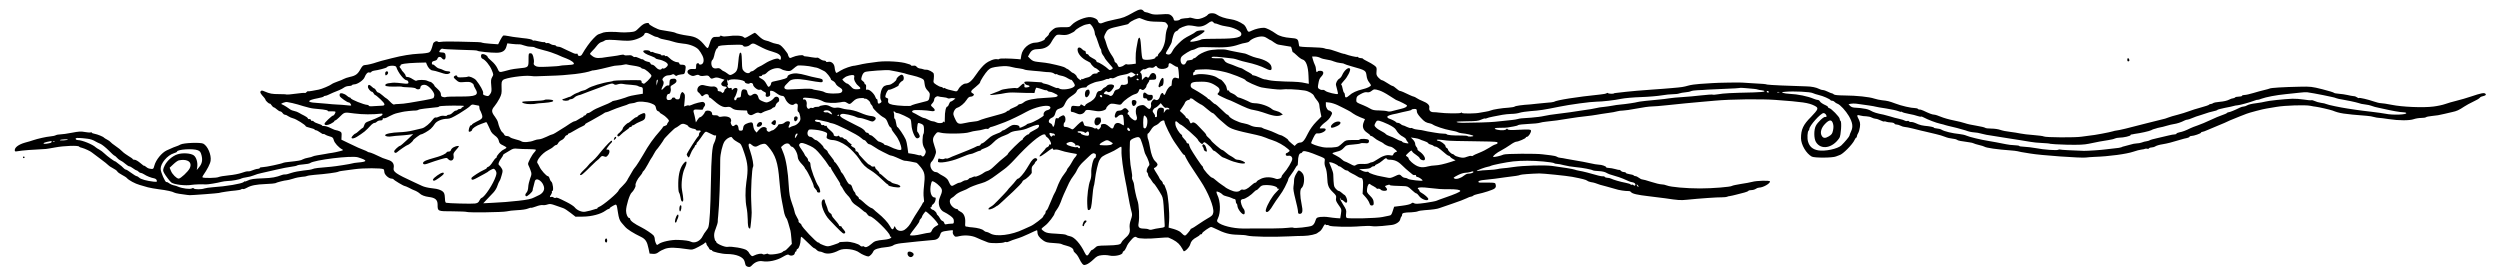 <?xml version="1.0" standalone="no"?>
<!DOCTYPE svg PUBLIC "-//W3C//DTD SVG 20010904//EN"
 "http://www.w3.org/TR/2001/REC-SVG-20010904/DTD/svg10.dtd">
<svg version="1.0" xmlns="http://www.w3.org/2000/svg"
 width="43200pt" height="4715.044pt" viewBox="0 0 43200 4715.044"
 preserveAspectRatio="xMidYMid meet">
<g transform="translate(0,4715.044) scale(1.416,-1.416)"
fill="#000000" stroke="none">
<path d="M13835 3180 c-111 -62 -124 -67 -233 -89 -56 -11 -118 -28 -137 -37
-38 -18 -59 -10 -69 24 -6 19 -47 39 -86 43 -60 6 -182 -43 -228 -92 -30 -32
-33 -33 -107 -31 -43 1 -87 -4 -99 -10 -31 -15 -76 -60 -76 -74 0 -7 -11 -21
-25 -32 -14 -11 -25 -24 -25 -30 0 -14 -74 -42 -110 -42 -80 0 -162 -71 -176
-152 l-9 -53 -35 4 c-95 8 -220 10 -225 2 -3 -5 -13 -7 -24 -4 -32 8 -98 -16
-148 -56 -27 -21 -75 -77 -107 -125 -56 -84 -94 -116 -134 -116 -26 0 -69 -35
-87 -70 -11 -22 -20 -27 -37 -24 -67 14 -114 28 -125 37 -7 5 -13 6 -13 1 0
-4 -5 -3 -12 4 -7 7 -19 12 -28 12 -8 0 -33 12 -54 26 -37 25 -38 27 -31 70 3
24 3 53 0 64 -7 21 -67 52 -94 49 -9 -1 -23 1 -32 5 -9 4 -28 8 -43 10 -14 1
-32 11 -40 21 -9 12 -21 16 -39 13 -15 -3 -28 -1 -29 4 -2 5 -10 10 -18 12 -8
2 -22 6 -30 9 -64 24 -246 36 -355 23 -96 -11 -190 -26 -230 -37 -22 -5 -47
-10 -55 -11 -37 -1 -129 -33 -171 -59 -25 -16 -48 -29 -51 -29 -9 0 -20 32
-23 68 -4 44 -40 75 -77 67 -17 -4 -28 -2 -28 4 0 6 -11 11 -24 11 -13 0 -35
9 -50 21 -14 11 -30 18 -34 15 -5 -3 -36 -1 -68 5 -32 6 -67 11 -76 11 -10 -1
-20 4 -24 9 -8 13 -89 1 -133 -19 -31 -14 -34 -14 -45 4 -6 10 -11 24 -11 30
0 6 -22 36 -47 67 -40 46 -54 56 -91 61 -23 4 -55 13 -70 21 -15 8 -44 17 -64
21 -24 5 -51 22 -80 50 -24 24 -47 44 -51 44 -4 0 -33 -16 -64 -35 -53 -31
-59 -33 -74 -18 -19 19 -107 24 -190 11 -36 -5 -62 -5 -74 2 -14 7 -20 7 -20
0 0 -5 -10 -10 -22 -10 -13 0 -33 -1 -45 -1 -29 -1 -47 -25 -63 -82 -7 -26
-17 -50 -22 -53 -5 -3 -19 7 -30 22 -72 90 -115 116 -218 129 -56 7 -143 27
-150 35 -4 5 -73 18 -176 34 -38 5 -144 61 -144 75 0 10 -9 12 -35 8 -24 -4
-50 -21 -84 -55 -47 -47 -52 -49 -117 -55 -38 -3 -85 -4 -104 -2 -89 9 -190 7
-216 -2 -16 -6 -36 -13 -44 -16 -29 -9 -34 -12 -79 -58 -40 -40 -98 -121 -139
-194 -13 -25 -52 -24 -52 1 0 8 -6 11 -14 8 -8 -3 -28 1 -43 9 -15 7 -50 24
-78 36 -27 13 -58 27 -67 32 -10 5 -27 9 -37 9 -11 0 -23 4 -26 10 -3 6 -16
10 -28 10 -13 0 -32 7 -44 15 -12 8 -28 12 -36 9 -8 -3 -18 0 -22 5 -3 6 -10
9 -14 6 -5 -2 -34 2 -66 10 -31 8 -61 13 -66 9 -5 -3 -9 -1 -9 4 0 9 -52 21
-125 27 -22 2 -42 5 -45 6 -3 1 -18 3 -35 4 -16 1 -56 8 -88 14 -31 7 -62 9
-67 6 -6 -4 -22 -29 -36 -56 l-25 -50 -97 7 c-53 4 -99 10 -102 13 -5 6 -36 8
-295 13 -93 2 -184 1 -202 -3 -17 -4 -35 -3 -40 2 -14 14 -52 -2 -58 -25 -19
-71 -29 -94 -47 -105 -12 -7 -67 -15 -126 -17 -95 -5 -203 -22 -332 -55 -116
-29 -157 -40 -185 -50 -48 -17 -108 -31 -139 -33 -24 -1 -34 -10 -57 -50 -33
-61 -59 -80 -129 -95 -30 -7 -64 -18 -75 -25 -11 -7 -45 -21 -75 -31 -30 -11
-62 -24 -70 -31 -25 -20 -124 -61 -160 -68 -19 -3 -55 -10 -80 -15 -25 -5 -48
-7 -51 -5 -4 2 -12 -3 -19 -11 -7 -8 -16 -13 -20 -10 -5 3 -55 -1 -111 -9 -57
-8 -107 -12 -111 -10 -4 3 -46 5 -92 5 -86 0 -113 5 -178 33 -29 13 -38 13
-47 2 -11 -13 0 -32 42 -77 9 -11 17 -23 17 -27 0 -12 46 -53 52 -47 3 3 13
-6 22 -20 9 -14 21 -25 27 -25 5 0 22 -11 37 -25 15 -14 34 -25 42 -25 8 0 21
-9 28 -20 7 -11 19 -20 28 -20 9 0 28 -8 42 -19 15 -10 42 -22 60 -26 34 -7
152 -81 152 -95 0 -5 25 -14 55 -21 30 -7 55 -16 55 -21 0 -4 7 -8 16 -8 8 0
31 -12 50 -26 19 -15 37 -24 41 -20 3 3 13 0 21 -7 8 -6 33 -16 55 -22 35 -9
42 -15 50 -45 8 -34 59 -90 102 -113 18 -9 15 -12 -30 -23 -27 -7 -68 -16 -90
-19 -22 -3 -62 -9 -90 -15 -27 -5 -70 -12 -95 -16 -25 -4 -49 -10 -55 -14 -5
-4 -30 -11 -55 -15 -24 -4 -54 -13 -65 -20 -20 -13 -55 -19 -170 -31 -33 -3
-64 -8 -68 -11 -18 -11 -214 -53 -249 -53 -21 0 -38 -4 -38 -10 0 -5 -9 -10
-20 -10 -10 0 -29 -4 -42 -9 -51 -20 -64 -24 -84 -22 -11 1 -45 -7 -76 -19
-30 -11 -100 -25 -157 -30 -56 -5 -111 -15 -124 -21 -22 -12 -184 -15 -195 -4
-4 3 -1 14 6 23 52 75 87 143 92 180 11 72 -36 181 -90 209 -35 17 -238 10
-278 -11 -17 -9 -34 -17 -37 -17 -7 0 -75 -28 -130 -54 -61 -28 -133 -116
-151 -185 -12 -46 -14 -47 -66 -37 -9 2 -26 11 -38 22 -11 10 -20 15 -20 11 0
-4 -21 11 -46 33 -27 23 -57 41 -70 41 -13 0 -24 3 -24 8 0 4 -23 21 -51 37
-28 17 -63 42 -77 57 -14 15 -50 45 -81 65 -31 21 -60 44 -64 51 -4 6 -22 19
-40 28 -18 9 -34 20 -37 23 -9 13 -81 42 -116 48 -18 3 -34 9 -34 14 0 5 -6 6
-14 3 -8 -3 -40 -1 -71 5 -46 9 -75 7 -158 -9 -56 -11 -119 -20 -140 -20 -21
0 -47 -5 -58 -11 -11 -6 -42 -12 -67 -14 -47 -4 -151 -27 -207 -46 -16 -6 -62
-20 -101 -30 -76 -22 -124 -57 -124 -91 0 -18 4 -19 38 -13 46 9 194 20 342
27 8 0 60 9 115 19 105 20 280 26 290 10 3 -5 20 -13 38 -16 29 -7 104 -42
117 -55 3 -3 48 -37 100 -75 52 -38 98 -75 103 -82 4 -6 28 -22 53 -35 25 -12
50 -30 55 -40 5 -10 31 -29 57 -42 27 -14 54 -31 61 -40 21 -25 100 -68 155
-83 28 -8 73 -21 100 -29 27 -7 88 -18 135 -24 91 -11 169 -28 186 -40 6 -4
33 -11 60 -15 104 -15 120 -17 130 -17 41 0 343 23 355 27 25 8 141 25 204 30
33 3 64 9 69 14 5 5 16 7 23 4 7 -3 28 4 46 15 50 29 112 41 230 46 58 2 111
7 117 10 15 10 118 36 140 36 10 0 44 9 77 19 32 11 82 21 109 23 28 1 55 6
61 10 6 4 46 10 90 14 134 10 278 29 294 39 5 3 26 8 47 10 21 2 89 11 150 20
108 15 329 15 353 0 5 -3 10 -19 10 -34 0 -32 54 -81 88 -81 11 0 22 -4 24 -8
4 -11 123 -82 136 -82 6 0 31 -11 55 -23 24 -13 53 -27 63 -30 19 -6 54 -27
64 -37 20 -21 64 -38 113 -44 77 -9 107 -34 107 -93 0 -82 -1 -82 181 -82 89
-1 166 -4 171 -7 17 -11 448 -5 490 6 22 6 81 13 131 15 53 2 108 10 128 19
20 8 39 13 41 10 3 -2 30 5 59 16 30 12 65 19 79 17 14 -3 41 0 60 7 30 10 44
8 100 -12 36 -13 77 -27 92 -32 16 -5 55 -30 89 -57 l62 -48 92 1 c104 1 217
31 271 71 17 13 36 23 42 23 7 0 12 4 12 8 0 5 18 18 40 30 47 25 44 28 60
-77 11 -73 21 -103 46 -131 7 -8 26 -29 41 -47 27 -32 101 -79 195 -124 55
-27 75 -58 92 -142 l13 -62 40 -3 c30 -2 47 3 69 20 16 13 52 32 81 42 54 18
124 17 271 -5 61 -9 64 -9 135 28 39 21 74 41 75 46 6 13 22 8 22 -7 0 -8 6
-21 13 -28 7 -7 16 -21 20 -30 3 -10 13 -18 22 -18 8 0 15 -4 15 -9 0 -13 122
-41 178 -41 118 0 204 -36 218 -90 3 -14 8 -33 11 -42 2 -10 16 -21 30 -24 20
-6 31 -1 48 17 35 39 84 59 129 51 71 -13 175 9 245 51 48 28 67 35 77 27 22
-19 69 -8 72 18 2 12 8 22 13 22 5 0 9 6 9 14 0 8 6 16 14 19 17 7 36 67 36
115 0 17 4 32 8 32 5 0 39 -31 78 -70 38 -38 74 -70 80 -70 6 0 19 -9 29 -20
10 -11 27 -20 37 -20 11 0 28 -5 40 -11 47 -25 117 -16 197 26 60 30 194 15
251 -30 23 -18 86 -45 105 -45 18 0 51 33 64 65 10 23 67 41 160 49 38 4 72
13 82 22 10 9 50 20 91 25 62 8 353 37 398 40 43 2 70 23 81 59 13 41 18 44
108 56 52 7 54 6 48 -15 -3 -12 2 -30 13 -43 16 -21 20 -21 73 -9 65 14 146 7
202 -19 39 -18 76 -34 142 -59 33 -13 179 -11 201 3 7 4 16 5 21 2 5 -4 22 0
38 8 15 8 55 22 88 32 33 9 101 36 150 60 50 24 94 44 98 44 4 0 7 -11 7 -25
0 -34 23 -67 69 -99 32 -23 52 -28 126 -32 49 -2 93 -8 99 -13 6 -4 34 -14 61
-20 53 -13 85 -35 85 -59 0 -8 11 -23 25 -34 13 -10 33 -39 44 -63 11 -24 28
-53 38 -64 17 -19 23 -19 53 -8 18 6 55 33 82 59 41 40 56 48 101 53 28 4 72
2 96 -4 65 -14 161 8 161 37 0 7 6 15 14 18 8 3 21 23 30 44 15 38 27 55 73
106 23 25 42 30 58 15 16 -15 142 -18 259 -6 61 6 118 8 126 5 76 -32 118 -61
147 -103 17 -26 33 -52 35 -59 8 -22 74 43 83 81 8 35 32 62 78 86 20 11 37
23 37 27 0 5 7 8 15 8 8 0 15 6 15 13 0 12 92 77 110 77 5 0 26 -9 47 -19 114
-57 176 -74 278 -76 50 -1 101 -5 113 -10 46 -14 314 -20 507 -10 61 3 144 6
185 6 67 1 157 21 170 38 3 3 14 11 25 17 11 6 29 30 41 54 14 27 24 38 29 31
4 -7 13 -10 20 -7 7 2 18 -1 24 -7 15 -15 260 -20 387 -8 52 4 112 5 134 1 23
-4 80 -3 128 2 48 6 98 11 112 12 50 5 101 37 107 68 3 15 10 31 14 34 5 3 9
14 9 24 0 21 22 27 114 29 33 2 68 7 78 12 10 5 48 12 85 14 94 6 154 15 178
25 11 5 82 29 157 54 75 25 154 55 175 66 21 11 45 20 53 20 9 0 21 5 27 11 6
6 29 15 50 19 82 17 189 52 210 68 16 13 20 24 16 44 -5 27 -8 28 -72 29 -36
1 -83 1 -103 0 -39 -3 -51 12 -20 24 9 4 37 8 62 10 25 2 81 8 125 14 44 7 96
13 115 16 133 16 179 23 190 30 10 6 128 15 235 18 43 1 336 -29 400 -41 124
-24 171 -36 185 -48 8 -7 29 -14 45 -17 17 -2 39 -7 50 -11 47 -18 74 -26 135
-41 36 -9 85 -23 110 -31 42 -15 124 -27 164 -26 11 1 24 -5 30 -13 16 -20 77
-34 216 -50 69 -8 159 -19 200 -25 160 -24 188 -26 265 -18 156 16 370 31 430
30 27 0 54 3 60 6 5 4 21 8 35 9 14 2 50 10 80 18 30 8 74 19 97 25 23 6 45
15 48 20 3 6 21 10 39 10 18 0 41 7 52 15 10 8 29 15 40 15 48 0 134 49 134
75 0 15 -161 11 -219 -5 -20 -6 -81 -17 -135 -25 -55 -9 -104 -19 -110 -24
-17 -13 -238 -31 -391 -31 -167 0 -357 17 -404 36 -18 8 -48 14 -66 14 -17 0
-74 13 -125 30 -51 17 -100 30 -109 30 -9 0 -27 9 -41 20 -14 11 -33 20 -42
20 -9 0 -19 4 -22 9 -3 5 -26 12 -51 15 -25 4 -45 11 -45 17 0 5 -11 9 -24 9
-13 0 -29 7 -36 15 -7 9 -15 13 -17 11 -3 -2 -26 2 -51 10 -26 7 -62 14 -79
14 -18 0 -33 4 -33 9 0 12 -56 31 -91 31 -15 0 -65 8 -111 19 -46 10 -117 24
-158 30 -41 7 -97 17 -125 22 -27 6 -62 12 -77 13 -15 1 -33 7 -40 13 -7 6
-40 13 -73 17 -33 3 -78 9 -100 12 -71 11 -452 9 -477 -3 -32 -15 -120 -35
-126 -28 -9 9 42 51 98 79 30 16 79 46 109 67 30 22 63 39 73 39 26 0 118 40
118 51 0 5 6 9 14 9 19 0 56 59 48 78 -4 12 -26 14 -140 8 -107 -6 -137 -4
-144 6 -6 10 -10 10 -15 2 -10 -15 -57 -19 -105 -9 -61 12 -44 26 30 25 37 -1
78 1 92 4 14 3 45 8 70 12 25 4 51 11 57 17 7 5 64 11 125 14 62 2 124 9 138
14 14 5 50 11 80 14 72 6 172 20 290 40 52 9 136 20 185 25 50 5 113 14 140
19 28 5 88 15 135 21 47 6 99 15 116 21 17 5 48 9 70 9 21 0 97 11 169 25 71
14 152 25 180 25 27 0 111 7 185 15 129 14 324 33 420 41 25 2 101 9 170 15
188 17 557 22 736 9 330 -24 405 -35 475 -70 35 -18 40 -25 35 -45 -3 -13 -37
-54 -75 -92 -96 -95 -123 -153 -123 -261 1 -80 64 -187 132 -224 34 -17 253
-16 295 2 17 7 35 14 42 16 38 7 161 131 185 186 7 15 16 28 20 28 5 0 8 7 8
15 0 9 7 26 15 39 9 13 18 47 22 75 6 49 2 63 -28 122 -11 24 -2 29 34 18 18
-5 50 -9 72 -9 22 -1 51 -7 65 -15 14 -8 35 -14 48 -15 12 0 40 -9 61 -20 21
-10 41 -17 44 -13 4 3 14 2 24 -3 10 -4 36 -8 57 -9 22 -1 42 -7 44 -13 2 -7
13 -12 25 -12 12 0 35 -7 51 -15 15 -8 38 -15 50 -15 12 0 56 -9 97 -19 41
-11 88 -23 104 -26 17 -3 35 -7 40 -9 13 -4 44 -11 135 -32 41 -9 94 -25 117
-35 23 -10 62 -19 86 -21 25 -2 51 -9 59 -15 12 -10 45 -16 148 -30 25 -3 50
-9 55 -13 6 -4 35 -13 65 -20 30 -7 60 -16 65 -20 21 -15 161 -35 320 -46 33
-2 71 -7 85 -10 14 -4 34 -8 45 -10 11 -2 61 -10 110 -18 125 -22 626 -57 679
-49 17 3 65 6 106 8 179 6 392 35 476 64 34 12 77 23 96 25 19 2 40 6 46 10 5
3 17 3 25 0 8 -3 18 -1 22 5 3 6 17 11 31 11 14 0 35 6 47 14 12 8 51 20 87
25 61 10 114 24 220 56 25 8 60 17 78 20 17 4 32 11 32 16 0 5 9 9 21 9 30 0
119 31 119 41 0 5 7 9 15 9 8 0 36 10 62 22 47 21 79 34 138 58 53 21 89 37
135 59 25 11 77 32 115 47 39 14 79 30 90 35 24 11 209 60 245 64 14 2 68 11
120 20 104 18 352 26 415 13 22 -5 51 -10 65 -11 31 -3 178 -37 205 -47 85
-34 133 -42 417 -64 32 -2 72 -9 90 -15 18 -5 44 -10 58 -10 14 0 68 -7 120
-15 123 -19 254 -19 305 -1 22 8 63 15 90 15 28 0 55 4 60 9 6 5 35 11 65 14
64 6 101 12 161 27 24 6 66 16 94 22 54 11 83 24 147 67 24 16 72 42 108 59
36 16 72 37 79 46 7 9 17 16 22 16 4 0 20 5 34 10 21 8 25 13 16 24 -14 17
-51 10 -178 -33 -50 -17 -129 -40 -175 -51 -46 -11 -108 -29 -138 -40 -30 -11
-95 -25 -145 -31 -123 -16 -383 -5 -508 21 -55 11 -113 20 -130 20 -17 0 -56
9 -86 20 -72 25 -178 50 -185 43 -3 -3 -13 0 -22 8 -10 8 -29 15 -43 15 -14 1
-48 7 -76 14 -27 6 -74 13 -104 15 -30 2 -57 7 -60 12 -3 5 -67 24 -141 43
-127 32 -144 34 -275 31 -198 -4 -354 -13 -370 -23 -6 -3 -35 -11 -65 -18 -30
-7 -90 -23 -132 -36 -43 -13 -91 -24 -108 -24 -16 0 -30 -4 -30 -10 0 -5 -18
-10 -39 -10 -22 0 -43 -5 -46 -10 -3 -5 -14 -10 -23 -10 -10 0 -33 -8 -52 -18
-20 -11 -67 -22 -109 -25 -41 -3 -79 -11 -85 -17 -5 -5 -18 -10 -27 -10 -10 0
-19 -4 -21 -8 -1 -5 -46 -20 -98 -34 -52 -14 -120 -35 -150 -47 -30 -12 -91
-30 -135 -42 -44 -11 -96 -26 -115 -34 -19 -9 -55 -19 -80 -24 -25 -6 -106
-26 -180 -45 -233 -61 -341 -87 -375 -90 -11 -1 -29 -5 -40 -9 -33 -11 -237
-50 -280 -52 -22 -2 -69 -8 -105 -14 -75 -12 -438 -10 -459 3 -7 5 -64 12
-125 17 -61 4 -133 13 -161 19 -27 6 -84 15 -125 20 -41 4 -95 15 -120 24 -25
9 -74 16 -111 16 -36 0 -69 4 -75 10 -5 5 -53 16 -106 25 -53 8 -116 22 -140
31 -23 8 -86 24 -138 34 -52 10 -122 30 -155 44 -33 14 -70 26 -82 26 -22 0
-61 15 -132 49 -19 9 -40 15 -47 13 -7 -1 -15 2 -19 8 -3 5 -19 10 -35 10 -46
0 -170 28 -241 56 -75 28 -95 33 -164 40 -27 3 -69 12 -93 20 -62 21 -218 37
-359 38 -83 1 -126 5 -134 13 -7 7 -18 13 -24 13 -6 0 -28 9 -50 20 -22 11
-48 20 -60 20 -11 0 -32 6 -46 14 -35 18 -93 30 -154 31 -202 5 -463 17 -480
22 -22 7 -43 9 -195 17 -58 3 -107 6 -110 7 -15 3 -305 -1 -360 -6 -36 -3
-105 -7 -155 -10 -49 -3 -114 -12 -144 -21 -57 -16 -72 -19 -201 -30 -47 -4
-96 -8 -110 -9 -14 -1 -70 -6 -125 -9 -192 -14 -211 -16 -320 -27 -128 -14
-150 -17 -150 -19 0 -8 -66 -6 -71 2 -4 5 -10 5 -17 0 -7 -6 -41 -13 -77 -16
-291 -30 -533 -68 -568 -90 -6 -3 -46 -9 -89 -11 -43 -3 -94 -8 -113 -11 -19
-3 -57 -7 -85 -9 -98 -6 -180 -17 -192 -27 -6 -5 -40 -10 -75 -13 -77 -4 -195
-23 -217 -34 -9 -5 -36 -11 -61 -15 -25 -4 -56 -9 -70 -12 -50 -12 -220 -14
-220 -2 0 7 -4 7 -13 0 -12 -10 -188 -8 -267 3 -19 3 -49 5 -66 5 -38 0 -58
21 -52 55 6 30 -21 57 -82 81 -25 9 -57 26 -72 36 -14 10 -31 18 -36 18 -6 0
-27 9 -49 19 -60 30 -110 51 -121 51 -6 0 -26 14 -44 30 -18 17 -38 30 -44 30
-7 0 -35 16 -64 35 -29 19 -58 35 -65 35 -8 0 -27 14 -43 31 -25 27 -28 37
-24 79 4 44 2 49 -29 72 -19 14 -56 36 -84 49 -27 13 -51 27 -53 32 -2 4 -14
7 -27 7 -13 0 -27 5 -30 10 -4 6 -10 8 -15 5 -8 -5 -98 16 -140 32 -8 4 -18 6
-21 5 -4 -1 -44 12 -88 28 -45 17 -93 30 -107 30 -14 0 -34 5 -44 10 -11 6
-83 11 -161 13 -82 1 -144 7 -145 12 -1 6 -5 26 -8 47 -7 42 -19 48 -96 54
-75 5 -139 23 -175 49 -59 42 -123 75 -151 75 -40 1 -104 -14 -144 -33 -46
-23 -49 -22 -67 20 -8 21 -24 44 -35 52 -50 35 -107 58 -157 65 -67 9 -138 32
-174 58 -30 22 -93 20 -107 -2 -10 -16 -59 -41 -99 -50 -21 -5 -49 -4 -77 5
-23 7 -45 11 -48 8 -2 -3 -28 -6 -56 -7 -29 -2 -55 -8 -59 -14 -4 -6 -22 -13
-41 -14 -30 -3 -35 0 -38 19 -2 13 -15 32 -29 43 -24 19 -35 20 -122 14 -77
-5 -104 -3 -135 10 -21 9 -45 16 -54 16 -8 0 -20 6 -26 14 -23 29 -50 25 -121
-14z m140 -96 c34 -13 81 -19 149 -19 91 -2 100 -3 116 -26 17 -22 17 -26 3
-59 -9 -19 -18 -66 -20 -105 -3 -73 -36 -156 -75 -191 -10 -10 -18 -23 -18
-31 0 -7 -7 -13 -15 -13 -8 0 -15 -6 -15 -14 0 -21 -133 -37 -153 -17 -11 11
-15 43 -23 164 -5 70 -11 97 -20 97 -7 0 -16 -16 -19 -37 -3 -21 -11 -63 -17
-93 -6 -30 -10 -85 -9 -121 l2 -66 -51 -7 c-28 -4 -55 -4 -61 0 -6 3 -18 -1
-27 -9 -9 -9 -29 -19 -44 -22 -24 -6 -29 -3 -38 19 -5 15 -17 29 -25 32 -8 4
-15 14 -15 25 0 10 -17 43 -38 72 -21 30 -46 83 -56 118 -10 35 -22 72 -28 82
-7 14 -3 31 15 64 26 50 34 54 187 88 36 9 71 17 78 18 8 2 17 9 21 15 13 21
115 68 131 61 8 -4 38 -15 65 -25z m835 -29 c7 -9 15 -13 17 -11 3 2 24 -4 46
-13 23 -10 69 -21 102 -25 68 -8 162 -51 171 -79 17 -53 -53 -70 -286 -70
-102 1 -189 -3 -195 -7 -13 -10 -98 -30 -126 -30 -31 0 -10 22 53 55 61 32
108 65 108 77 0 16 -86 8 -106 -9 -10 -10 -39 -28 -64 -40 -75 -38 -100 -56
-149 -105 -49 -50 -56 -60 -75 -95 -18 -35 -37 -46 -66 -35 -19 7 -18 11 20
72 22 36 40 72 40 81 0 8 7 39 16 68 11 38 21 54 40 61 13 5 24 13 24 18 0 15
90 52 128 52 20 0 56 -5 80 -10 53 -13 103 -1 152 35 39 29 53 31 70 10z
m-1496 -28 c22 -21 46 -74 46 -100 0 -12 4 -27 9 -32 5 -6 18 -43 31 -82 12
-40 26 -75 31 -78 5 -4 9 -17 9 -29 0 -13 9 -35 20 -49 11 -14 20 -28 20 -32
0 -7 43 -59 85 -106 20 -21 19 -26 -5 -39 -15 -8 -23 -6 -37 8 -27 28 -112 82
-129 82 -7 0 -14 6 -14 14 0 8 -20 23 -44 34 -24 12 -46 28 -49 36 -4 9 -13
16 -22 16 -8 0 -15 9 -15 20 0 11 -6 20 -13 20 -8 0 -22 9 -32 20 -26 29 -55
26 -55 -6 0 -49 51 -108 122 -141 21 -10 38 -21 38 -25 0 -11 46 -58 56 -58
11 -1 54 -36 54 -44 0 -3 -7 -6 -16 -6 -8 0 -13 -4 -9 -9 3 -5 -9 -9 -26 -9
-21 1 -37 -6 -48 -20 -9 -12 -32 -25 -51 -28 -19 -4 -40 -11 -47 -16 -7 -5
-18 -6 -24 -2 -8 4 -9 3 -5 -4 4 -7 3 -12 -2 -12 -12 0 -52 35 -52 46 0 11
-36 44 -48 44 -4 0 -19 11 -34 25 -15 14 -31 25 -36 25 -4 0 -14 6 -20 12 -11
11 -78 29 -192 53 -28 6 -67 11 -150 20 -43 5 -61 12 -85 35 l-30 30 20 36
c22 41 48 54 108 55 71 1 127 30 154 80 12 24 34 56 47 72 23 25 28 27 83 21
46 -4 68 -1 105 16 26 11 51 26 55 33 16 24 99 71 138 78 22 3 41 7 43 8 2 0
9 -5 16 -12z m-5365 -122 c23 -14 51 -25 60 -25 9 0 25 -6 36 -14 11 -7 43
-16 70 -20 28 -4 75 -16 105 -26 30 -10 84 -20 120 -23 77 -6 156 -38 187 -75
13 -15 33 -46 44 -69 27 -52 18 -106 -19 -111 -12 -2 -22 2 -22 8 0 6 -8 10
-17 8 -13 -2 -18 -13 -18 -38 0 -34 -1 -35 -38 -32 -69 6 -93 -44 -35 -74 27
-14 37 -15 65 -4 26 9 37 9 48 0 10 -8 30 -10 62 -5 41 6 49 4 64 -17 16 -21
21 -22 50 -11 26 10 41 10 81 -4 l49 -16 -23 -24 c-18 -19 -20 -28 -12 -41 6
-9 21 -17 32 -17 30 -1 40 -15 19 -26 -9 -6 -17 -16 -17 -23 0 -20 -27 -40
-32 -25 -2 7 -15 13 -29 14 -13 1 -23 8 -21 15 5 24 -28 49 -57 44 -15 -3 -52
1 -83 9 -49 13 -58 13 -82 -2 -28 -17 -36 -64 -13 -78 7 -4 20 -18 29 -31 15
-22 15 -22 39 -3 26 21 59 13 59 -14 0 -8 4 -15 8 -15 5 0 17 -8 28 -17 93
-83 137 -107 184 -99 29 5 44 1 65 -16 21 -16 44 -22 99 -24 39 -2 74 -3 79
-3 4 -1 7 -9 7 -19 0 -10 10 -24 23 -31 20 -11 29 -9 62 9 29 16 44 19 60 12
15 -7 26 -6 40 5 11 7 39 19 62 25 23 5 48 16 54 24 6 8 18 14 25 14 8 0 16
11 20 25 3 14 15 30 26 36 13 7 18 19 16 37 -4 35 -43 43 -65 13 -8 -12 -31
-30 -51 -39 -36 -17 -39 -17 -84 1 -37 15 -48 25 -53 48 -10 45 -44 57 -78 30
-24 -20 -50 -4 -57 35 -4 21 -12 30 -29 32 -36 6 -44 -7 -50 -80 -1 -12 -9
-18 -26 -18 -15 0 -25 -6 -25 -14 0 -8 -7 -16 -15 -20 -15 -6 -22 24 -8 38 9
8 33 77 33 94 0 21 -30 25 -50 7 -19 -17 -20 -17 -20 -1 0 13 -5 16 -19 11
-14 -4 -23 0 -31 15 -7 12 -7 20 -1 20 6 0 6 11 -1 31 -6 16 -8 33 -4 36 3 4
6 0 6 -8 0 -10 3 -10 8 -3 18 30 202 13 202 -18 0 -14 44 -27 57 -16 16 13 43
3 43 -15 0 -24 56 -70 78 -63 11 4 23 2 27 -4 4 -6 18 -15 32 -21 17 -6 23
-14 19 -27 -9 -27 6 -41 32 -31 19 7 23 15 20 41 -3 30 -1 33 22 29 14 -1 41
-16 61 -32 20 -16 48 -29 62 -29 18 0 28 -8 38 -32 25 -62 85 -98 115 -68 6 6
18 8 27 4 13 -5 15 -15 11 -49 -3 -32 -1 -46 10 -52 8 -4 17 -29 21 -54 6 -40
4 -49 -19 -76 -15 -18 -41 -35 -59 -38 -17 -4 -38 -12 -45 -18 -18 -14 -25 -2
-13 21 6 12 11 28 11 36 0 22 -44 21 -66 -1 -10 -10 -31 -18 -48 -18 -17 0
-31 -5 -31 -12 0 -13 -52 -63 -66 -63 -5 0 -18 -5 -28 -12 -15 -9 -23 -9 -35
1 -9 7 -13 18 -10 23 4 6 0 14 -7 19 -27 17 -57 9 -87 -25 l-29 -34 -19 22
c-10 11 -19 36 -21 55 -4 48 -14 55 -59 41 -48 -16 -62 -30 -66 -66 -2 -23 -8
-29 -28 -29 -21 0 -26 5 -28 33 -4 35 -26 52 -45 33 -6 -6 -16 -11 -22 -11
-16 0 -36 45 -25 56 4 5 4 19 -1 31 -9 26 -61 39 -113 29 -23 -4 -35 -3 -38 6
-3 7 -20 12 -41 11 -29 -1 -37 3 -37 16 0 25 -20 41 -52 41 -18 0 -31 -6 -35
-17 -9 -25 -44 -63 -59 -63 -7 0 -21 -14 -32 -32 l-20 -32 -7 40 c-4 21 -11
54 -17 73 -13 42 -3 49 63 43 36 -3 49 -1 49 8 0 8 7 21 15 30 17 19 11 45
-13 55 -15 6 -105 -17 -149 -38 -13 -6 -26 -8 -29 -4 -3 3 -17 1 -31 -4 l-25
-9 7 73 c6 63 4 76 -11 91 -17 17 -18 17 -31 0 -7 -10 -13 -27 -13 -39 0 -12
-5 -26 -11 -32 -12 -12 -49 -6 -49 8 0 5 -9 9 -20 9 -11 0 -20 -5 -20 -10 0
-18 -44 -29 -59 -15 -16 15 -1 72 17 68 18 -4 34 36 27 67 -5 25 -2 31 23 44
15 8 34 21 40 29 17 21 4 47 -23 47 -44 0 -55 -10 -55 -50 0 -32 -3 -37 -18
-33 -11 2 -28 -7 -46 -27 -33 -38 -44 -33 -22 11 19 38 20 61 4 77 -18 18 28
62 64 62 16 0 38 4 48 10 14 7 23 6 35 -6 11 -11 19 -13 28 -6 7 6 30 12 52
14 39 3 40 4 49 52 10 54 2 66 -46 66 -18 0 -28 5 -28 15 0 8 -9 15 -20 15
-29 0 -72 22 -102 53 -15 16 -31 26 -37 23 -5 -4 -13 -2 -16 4 -4 6 -15 8 -26
5 -10 -4 -19 -2 -19 3 0 6 -19 13 -42 17 -24 4 -48 12 -55 17 -7 5 -17 7 -23
3 -5 -3 -12 0 -15 7 -7 18 -85 20 -85 3 0 -17 34 -38 98 -60 28 -11 52 -22 52
-27 0 -4 17 -10 38 -14 58 -10 112 -41 112 -64 0 -22 -43 -55 -59 -46 -5 4
-12 2 -16 -4 -12 -19 -46 -10 -72 20 -13 17 -33 30 -43 30 -10 0 -20 7 -22 16
-2 10 -15 18 -32 20 -15 2 -37 11 -47 20 -10 9 -19 14 -19 10 0 -3 -18 3 -40
14 -23 11 -45 18 -51 14 -6 -3 -18 1 -28 10 -12 11 -29 14 -58 10 -23 -2 -44
0 -47 5 -4 5 -20 5 -43 0 -21 -5 -60 -12 -88 -15 -27 -3 -61 -7 -75 -10 -101
-18 -139 -17 -175 7 -19 13 -35 28 -35 32 0 4 13 20 28 35 16 15 41 44 57 65
15 20 39 40 54 43 14 4 33 12 41 19 15 12 64 12 222 -1 85 -7 146 4 215 39 23
11 44 29 46 39 7 25 34 22 86 -7z m7522 -46 c15 -10 30 -19 34 -19 3 0 22 -12
40 -26 19 -14 44 -27 57 -29 13 -2 50 -8 83 -14 33 -6 63 -11 67 -11 4 0 10
-16 14 -35 3 -19 9 -34 13 -33 3 1 25 -17 49 -40 23 -23 54 -45 67 -48 43 -11
69 -83 73 -198 l4 -99 -39 8 c-63 14 -101 17 -251 20 -79 2 -167 9 -195 16
-29 7 -55 12 -59 11 -4 -1 -31 10 -60 23 -29 14 -61 25 -70 25 -10 0 -18 3
-18 8 0 4 -17 16 -37 27 -21 10 -50 27 -65 37 -14 10 -31 18 -37 18 -6 0 -30
9 -54 19 -23 11 -62 25 -86 33 -24 7 -49 22 -55 33 -14 26 -27 35 -46 34 -8
-1 -40 -1 -69 0 -42 1 -52 4 -43 13 11 11 62 7 262 -17 14 -2 43 -10 65 -18
22 -8 67 -20 100 -27 88 -19 173 -47 232 -77 61 -31 79 -24 68 25 -9 44 -81
86 -184 107 -18 4 -54 16 -80 28 -25 11 -50 22 -56 23 -5 1 -50 10 -100 19
-49 9 -106 21 -126 27 -40 11 -175 5 -229 -11 -56 -17 -114 -47 -134 -70 -11
-12 -25 -21 -32 -21 -7 0 -14 -5 -16 -10 -3 -9 -18 -13 -69 -19 -3 -1 -11 -13
-17 -27 -9 -18 -19 -24 -34 -22 -30 4 -42 66 -19 96 20 25 113 82 134 82 9 0
31 9 49 19 29 16 48 18 148 15 197 -7 275 0 370 33 25 9 61 18 80 20 19 3 40
10 45 17 31 38 123 69 174 59 14 -2 37 -13 52 -24z m-9139 -70 c16 1 44 -6 64
-14 20 -8 55 -15 78 -15 23 0 46 -4 52 -9 5 -5 54 -20 109 -34 55 -13 129 -38
165 -54 36 -17 86 -38 112 -47 59 -22 103 -55 89 -69 -5 -5 -43 -11 -84 -12
-42 -2 -79 -5 -84 -8 -4 -3 -68 -8 -142 -11 -113 -5 -138 -4 -158 10 -20 12
-23 21 -18 41 3 15 0 46 -7 70 -10 34 -17 43 -35 43 -22 0 -23 -4 -23 -72 0
-103 1 -101 -122 -113 -34 -3 -79 -10 -100 -15 -21 -6 -55 -14 -77 -20 -57
-15 -59 -14 -82 38 -13 28 -41 63 -70 87 -26 22 -48 44 -48 49 -1 15 -35 35
-58 36 -18 0 -23 -6 -23 -25 0 -15 7 -28 18 -32 33 -12 88 -79 112 -136 23
-56 24 -58 6 -88 -15 -26 -17 -43 -11 -105 6 -65 4 -77 -14 -103 -20 -27 -23
-28 -56 -18 -28 8 -34 14 -29 31 5 21 -38 98 -86 157 -22 26 -86 53 -102 43
-5 -4 -36 -7 -69 -8 -44 -2 -59 1 -59 11 0 16 -22 17 -38 1 -10 -10 -5 -19 23
-43 29 -27 41 -31 77 -28 79 6 91 5 114 -8 13 -7 24 -18 24 -25 0 -8 9 -28 20
-46 49 -80 12 -98 -195 -96 -84 0 -157 -2 -163 -6 -6 -4 -23 -4 -37 0 -19 5
-25 13 -25 34 0 20 -12 38 -42 66 -24 21 -41 39 -38 39 10 0 -35 45 -46 45 -6
0 -24 7 -40 14 -25 14 -113 14 -135 0 -4 -2 -24 7 -45 21 -20 14 -47 25 -60
25 -15 0 -24 6 -24 15 0 9 -11 27 -25 41 -14 14 -25 28 -25 31 0 4 -7 15 -17
25 -9 11 -11 18 -5 18 7 0 11 5 9 12 -3 17 65 27 200 32 l112 3 10 -26 c15
-39 47 -71 70 -71 11 0 54 -11 95 -25 58 -20 80 -23 101 -15 31 12 24 30 -11
30 -13 0 -32 4 -42 9 -20 11 -51 23 -71 27 -7 1 -26 14 -40 28 -15 15 -30 23
-34 19 -4 -3 -7 4 -7 16 0 16 8 23 31 28 18 3 34 14 36 24 8 28 36 33 55 9 24
-30 47 -19 46 22 -1 38 -12 48 -50 48 -16 0 -28 3 -28 8 1 16 29 44 40 37 6
-4 93 -9 193 -12 172 -4 232 -8 232 -12 0 -9 167 -26 236 -25 69 1 105 24 119
77 l11 38 57 -7 c31 -4 69 -6 84 -5z m2891 -1 c12 -6 29 -15 37 -19 68 -36
107 -53 165 -69 77 -22 105 -43 105 -77 0 -25 -10 -29 -27 -12 -15 15 -103
-14 -168 -56 -27 -18 -59 -35 -70 -39 -11 -3 -32 -17 -47 -31 -15 -14 -34 -25
-42 -25 -8 0 -17 -4 -20 -9 -13 -21 -46 -18 -73 6 -25 24 -27 31 -29 118 0 51
-5 98 -9 105 -16 25 -28 -12 -35 -105 -8 -103 -18 -123 -73 -152 -27 -13 -31
-13 -62 11 -19 14 -38 26 -42 26 -5 0 -19 9 -32 21 -17 16 -30 20 -53 15 -22
-4 -37 -1 -50 10 -21 20 -24 76 -4 93 8 7 17 28 21 49 8 45 27 92 37 92 5 0 8
6 8 14 0 20 55 27 239 30 43 1 66 -3 69 -11 6 -20 57 -15 83 7 28 23 41 24 72
8z m6889 -164 c17 -9 52 -18 77 -21 25 -3 64 -12 86 -22 22 -9 58 -18 80 -20
22 -2 45 -6 50 -11 6 -4 46 -18 90 -30 171 -48 173 -49 182 -116 3 -29 16 -61
30 -77 12 -16 23 -32 23 -37 0 -14 -44 -36 -100 -49 -75 -18 -129 -43 -163
-75 -36 -33 -54 -33 -54 0 0 15 -5 29 -11 33 -5 3 -13 25 -17 48 -4 24 -11 46
-17 49 -5 3 10 25 33 49 42 42 85 128 74 146 -17 26 -70 -18 -96 -78 -7 -18
-23 -37 -36 -44 -23 -13 -45 -55 -39 -79 1 -8 8 -35 15 -59 7 -23 10 -45 8
-48 -10 -9 -133 20 -152 37 -11 10 -26 15 -33 13 -8 -3 -25 0 -38 8 -21 11
-23 18 -19 48 12 70 15 80 41 108 35 37 29 68 -13 69 -18 1 -33 -3 -33 -7 0
-5 -4 -9 -10 -9 -5 0 -10 14 -10 30 0 17 -6 43 -14 58 -8 15 -18 44 -24 65
l-10 37 34 0 c19 0 49 -7 66 -16z m-1792 -89 c19 -14 40 -23 46 -21 8 3 14
-19 18 -66 4 -38 5 -72 3 -74 -2 -3 -16 0 -30 5 -33 13 -57 -13 -57 -62 0 -20
-4 -37 -10 -37 -17 0 -47 -37 -61 -74 -14 -39 -23 -45 -33 -20 -8 22 -32 3
-41 -33 -9 -36 -34 -54 -56 -40 -14 9 -22 6 -38 -14 -11 -13 -18 -32 -15 -41
7 -25 -5 -58 -21 -58 -8 0 -26 12 -40 26 -22 22 -32 25 -63 19 -20 -3 -43 -14
-49 -23 -15 -19 -17 -71 -3 -106 12 -32 3 -56 -19 -56 -19 1 -71 44 -71 60 0
5 -4 10 -10 10 -13 0 -13 27 0 32 16 5 -19 48 -39 48 -10 0 -24 -7 -31 -15 -7
-8 -25 -15 -40 -15 -31 0 -44 -13 -54 -52 -8 -35 10 -46 35 -19 11 12 30 21
43 21 21 0 24 -5 29 -62 3 -35 4 -65 2 -67 -3 -2 -16 4 -30 13 -41 27 -78 18
-90 -21 -11 -39 -23 -41 -58 -9 -15 14 -36 27 -47 31 -24 8 -62 -3 -55 -15 8
-12 -17 -50 -32 -50 -7 0 -13 4 -13 10 0 5 -7 7 -15 4 -8 -4 -21 -2 -28 4 -7
6 -36 14 -64 18 -47 6 -53 9 -58 35 -4 16 -11 29 -17 29 -11 0 -43 -27 -89
-75 -29 -29 -29 -29 -58 -12 -16 9 -41 17 -55 17 -21 0 -26 5 -26 24 0 14 4
27 9 30 16 10 18 55 5 75 -13 18 -16 18 -44 4 -17 -8 -30 -18 -30 -23 0 -4 -9
-6 -20 -3 -16 4 -20 -2 -26 -46 -7 -55 -22 -76 -31 -42 -3 11 -14 23 -24 26
-32 10 -24 49 13 66 22 9 36 24 42 44 15 51 22 60 63 73 34 11 43 21 62 63 16
35 36 59 69 81 56 38 66 48 75 71 8 21 51 39 90 39 15 0 27 2 27 6 0 18 90 61
140 67 30 4 68 14 83 22 16 8 31 12 35 9 3 -3 11 -1 18 5 8 6 21 9 29 5 15 -5
23 -3 73 23 12 6 44 14 70 18 26 3 59 12 73 21 23 13 29 13 53 -3 l27 -18 -33
-20 c-21 -12 -34 -15 -36 -8 -2 6 -11 11 -19 11 -13 0 -15 -9 -10 -46 4 -41 3
-46 -20 -55 -14 -5 -34 -7 -43 -4 -13 4 -21 -2 -28 -23 -7 -20 -19 -31 -39
-35 -21 -4 -32 -14 -41 -41 -13 -34 -38 -47 -56 -29 -4 4 -19 9 -34 11 -36 5
-39 9 -19 29 12 12 20 14 28 6 18 -18 47 -3 70 34 18 29 19 37 8 44 -23 15
-67 10 -81 -8 -7 -10 -20 -19 -28 -21 -8 -2 -20 -12 -28 -23 -7 -10 -21 -19
-31 -19 -22 0 -36 -16 -45 -52 -8 -35 -46 -72 -99 -95 -15 -7 -30 -20 -33 -28
-6 -14 -9 -14 -30 0 -22 14 -25 14 -30 0 -5 -12 -16 -14 -55 -9 -52 7 -56 4
-61 -46 -2 -16 2 -25 12 -26 15 -1 32 -6 77 -25 29 -11 68 3 83 31 10 18 18
21 58 17 26 -3 64 -9 85 -13 46 -8 117 12 117 34 0 8 12 25 27 38 27 23 38 24
114 9 31 -6 39 -3 52 15 24 35 115 99 155 110 28 7 40 17 49 40 10 28 14 30
32 18 17 -10 23 -9 40 6 12 11 21 26 21 33 0 8 9 26 20 40 11 14 18 29 15 32
-2 4 4 7 13 7 65 0 72 3 72 33 0 53 -53 69 -76 23 -16 -33 -22 -36 -37 -23
-11 9 -19 6 -38 -13 l-24 -24 0 39 c0 23 -6 44 -14 48 -11 7 -9 13 8 30 12 12
26 19 32 16 5 -4 21 1 34 9 16 10 34 14 50 10 17 -4 32 -1 44 10 18 16 20 16
34 -4 26 -37 137 -23 137 18 0 39 15 40 60 7z m-6580 -8 c41 -6 79 -17 83 -24
4 -7 17 -13 27 -13 23 0 100 -66 100 -86 0 -20 -93 -111 -98 -96 -2 7 -8 10
-13 6 -5 -3 -9 4 -9 15 0 15 -7 21 -22 22 -77 3 -311 -2 -320 -7 -5 -3 -22 -8
-36 -10 -97 -13 -243 -58 -280 -85 -13 -10 -37 -21 -55 -24 -18 -4 -36 -11
-42 -15 -5 -4 -21 -11 -35 -15 -14 -4 -38 -17 -55 -29 -16 -11 -31 -20 -33
-18 -1 1 -18 -5 -38 -13 -20 -8 -41 -15 -46 -15 -5 0 -6 -4 -3 -10 3 -5 21
-10 40 -10 19 0 37 5 40 10 3 6 15 10 26 10 10 0 28 9 39 20 11 11 32 22 47
26 16 3 42 11 58 19 17 7 46 18 65 25 19 7 92 34 162 60 112 42 130 46 147 34
15 -11 26 -11 50 -3 18 6 44 8 59 5 15 -4 60 -9 101 -11 41 -3 79 -9 85 -14 6
-5 22 -11 36 -13 22 -3 25 -8 25 -42 l0 -40 -80 -13 c-44 -7 -89 -17 -100 -22
-30 -14 -156 -51 -173 -51 -9 0 -23 -6 -31 -14 -9 -7 -59 -30 -111 -50 -52
-20 -108 -47 -125 -61 -16 -13 -38 -24 -48 -25 -10 0 -20 -7 -23 -15 -4 -8
-12 -15 -20 -15 -8 0 -14 -4 -14 -10 0 -5 -5 -10 -11 -10 -5 0 -27 -11 -47
-25 -20 -14 -42 -25 -50 -25 -7 0 -31 -12 -54 -27 -22 -16 -48 -32 -57 -38
-124 -79 -152 -95 -161 -95 -6 0 -38 -13 -72 -30 -33 -16 -73 -30 -88 -30 -15
0 -43 -6 -62 -14 -48 -21 -133 -27 -155 -11 -10 7 -43 18 -73 25 -30 7 -61 19
-68 27 -7 7 -24 13 -38 13 -14 0 -27 7 -31 18 -4 9 -14 23 -24 29 -17 13 -42
71 -53 123 -3 14 -20 44 -37 67 -43 56 -44 81 -5 126 17 20 45 63 61 94 26 51
29 67 26 133 -2 65 0 78 18 94 28 26 254 59 336 49 33 -4 64 -6 69 -4 6 1 82
4 170 6 211 5 428 31 506 62 8 4 18 5 23 4 9 -2 179 36 223 49 17 6 50 10 75
11 24 1 55 5 69 9 14 4 32 6 40 3 8 -3 49 -10 90 -16z m2180 -14 c14 -4 32 -7
41 -8 9 -1 29 -9 45 -17 16 -9 40 -21 54 -27 24 -12 80 -82 80 -100 0 -4 11
-13 25 -19 14 -7 29 -22 34 -35 5 -12 25 -31 45 -42 38 -21 46 -44 21 -65 -21
-17 -171 -15 -199 3 -12 8 -41 17 -66 21 -63 10 -73 12 -91 20 -14 6 -133 3
-283 -6 -54 -4 -71 22 -36 57 14 14 33 34 43 44 27 28 99 33 202 15 201 -35
205 -36 205 -9 0 19 -10 24 -77 36 -32 6 -88 19 -124 30 -36 11 -88 21 -115
23 -52 4 -114 -17 -114 -39 0 -19 -34 -31 -172 -60 -18 -3 -28 -12 -28 -23 0
-18 -18 -42 -32 -42 -4 0 -17 18 -28 40 -13 26 -34 47 -55 57 -39 19 -45 33
-15 33 11 0 20 5 20 10 0 6 8 10 18 10 11 0 27 9 37 20 46 51 139 75 181 46
11 -8 40 -17 64 -21 41 -5 48 -3 80 25 19 17 43 35 53 39 19 7 140 -3 187 -16z
m-5084 -1 c20 -66 95 -162 127 -162 8 0 17 -9 20 -20 4 -15 0 -20 -16 -21 -12
-1 -26 -1 -32 1 -33 6 -135 14 -145 10 -3 -1 -20 -3 -38 -5 -19 -1 -39 -8 -45
-14 -21 -21 14 -30 106 -28 48 2 90 1 93 -2 2 -3 39 -6 80 -7 42 -1 81 -7 87
-13 19 -19 57 -13 57 9 0 25 28 40 62 33 39 -7 108 -85 108 -122 0 -16 -6 -33
-12 -38 -7 -6 -58 -18 -113 -27 -55 -9 -136 -23 -180 -31 -44 -8 -102 -14
-128 -14 -26 0 -52 -3 -58 -7 -6 -3 -28 12 -49 35 -22 23 -42 41 -46 41 -4 0
-24 16 -45 35 -22 19 -45 35 -52 35 -8 0 -20 11 -27 25 -7 14 -17 25 -22 25
-5 0 -20 11 -34 25 -27 27 -44 25 -44 -6 0 -20 33 -59 50 -59 5 0 14 -9 20
-20 6 -11 14 -20 19 -20 5 0 34 -24 64 -52 59 -55 64 -78 16 -78 -13 0 -54 -3
-91 -5 -43 -4 -68 -2 -68 5 0 5 -8 10 -17 10 -38 0 -203 66 -203 82 0 4 -5 8
-12 8 -6 0 -21 9 -33 20 -31 29 -82 42 -89 23 -3 -8 -3 -21 1 -28 12 -20 90
-75 108 -75 8 0 19 -9 25 -21 11 -20 10 -20 -47 -14 -32 4 -85 8 -118 9 -33 1
-89 6 -125 10 -36 4 -96 8 -134 11 -119 6 -109 32 22 56 39 7 72 17 72 21 0 4
7 8 15 8 8 0 23 4 33 9 27 14 104 47 142 61 19 8 46 22 59 32 13 10 39 18 57
18 18 0 36 5 39 10 3 6 15 10 27 10 39 0 114 51 127 87 16 42 39 66 59 58 8
-3 19 0 23 7 4 7 18 13 31 15 50 6 151 32 157 41 15 24 110 27 117 4z m7519
-2 c17 -5 55 -12 85 -15 30 -4 60 -11 65 -15 6 -4 53 -10 105 -14 52 -4 109
-9 125 -12 17 -2 48 -5 70 -5 22 -1 48 -8 57 -16 9 -8 21 -12 27 -9 5 4 12 2
15 -3 3 -4 24 -11 46 -15 23 -3 58 -17 79 -31 22 -13 41 -22 44 -19 2 3 15
-11 27 -31 20 -33 21 -38 8 -52 -32 -31 -155 -46 -184 -22 -7 6 -17 8 -22 5
-5 -3 -31 6 -58 19 -27 14 -66 28 -86 31 -21 4 -38 9 -38 13 0 6 -3 7 -137 14
-63 4 -83 2 -83 -8 0 -16 19 -32 44 -36 32 -6 24 -23 -12 -26 -22 -2 -32 1
-31 10 6 46 -12 48 -52 6 -19 -21 -35 -29 -46 -25 -19 8 -173 -12 -188 -24 -5
-4 -38 -18 -72 -30 -35 -13 -63 -25 -63 -28 0 -3 26 -2 58 2 31 4 66 9 77 10
11 1 38 6 60 11 22 4 60 7 85 6 25 -2 94 -4 154 -5 l110 -1 8 33 c5 17 12 32
17 32 8 0 61 -16 91 -27 8 -4 20 -5 27 -4 6 1 14 -3 18 -9 3 -5 15 -10 26 -10
10 0 29 -5 42 -12 12 -6 28 -14 36 -18 28 -12 22 -29 -11 -35 -18 -3 -76 -7
-128 -10 -128 -5 -222 -25 -254 -52 -15 -13 -35 -23 -46 -23 -10 0 -23 -6 -27
-13 -4 -7 -29 -21 -55 -31 -27 -10 -48 -22 -48 -27 0 -5 -6 -9 -14 -9 -7 0
-19 -6 -25 -14 -7 -8 -49 -24 -94 -35 -117 -30 -219 -61 -240 -72 -10 -6 -42
-12 -70 -14 -29 -3 -70 -9 -92 -15 -80 -19 -99 -14 -122 33 -12 23 -24 52 -27
64 -9 29 18 80 46 88 37 12 87 54 114 96 17 27 31 39 48 39 13 0 29 6 35 14
10 12 8 17 -8 26 -32 17 -26 32 34 78 30 24 55 49 55 55 0 18 64 117 96 149
31 30 53 37 144 47 67 7 104 5 155 -9z m2455 -34 c25 -3 56 -7 70 -10 14 -3
39 -8 55 -12 79 -16 265 -89 265 -103 0 -12 144 -77 195 -88 62 -12 211 -29
234 -26 61 9 197 3 294 -12 48 -8 104 -41 112 -65 3 -10 19 -33 35 -52 16 -18
30 -44 30 -58 1 -14 6 -52 13 -84 l12 -59 -62 -63 c-40 -41 -75 -90 -100 -139
-45 -92 -66 -115 -98 -115 -14 0 -34 -9 -45 -20 l-21 -21 -39 32 c-22 18 -40
36 -40 41 0 10 -75 58 -91 58 -6 0 -33 11 -61 25 -27 14 -74 32 -103 41 -30 8
-57 19 -60 23 -2 5 -28 9 -56 10 -30 0 -68 9 -89 20 -21 11 -59 23 -86 27 -57
8 -161 59 -175 85 -5 11 -14 19 -20 19 -6 0 -39 29 -75 65 -36 36 -70 65 -76
65 -6 0 -24 14 -40 30 -15 17 -32 30 -37 30 -5 0 -11 4 -13 9 -4 11 -110 81
-165 110 -33 16 -43 27 -43 46 0 40 24 48 135 48 82 0 128 -15 196 -65 28 -21
29 -50 2 -77 -12 -11 -3 -19 57 -47 39 -19 74 -34 78 -34 3 0 34 -13 67 -29
147 -71 193 -89 237 -94 26 -4 73 -16 105 -27 125 -45 179 -54 223 -38 l25 10
-23 18 c-13 11 -38 22 -57 26 -18 3 -42 13 -52 22 -42 37 -145 72 -212 72 -17
0 -39 4 -49 9 -44 24 -134 61 -146 61 -7 0 -21 9 -31 20 -10 11 -33 25 -51 32
-19 7 -34 18 -34 26 0 7 -5 10 -10 7 -10 -6 -14 1 -24 45 -5 25 -58 90 -72 90
-5 0 -24 11 -45 25 -44 31 -192 51 -250 35 -19 -6 -35 -10 -36 -10 -2 0 -3 9
-3 20 0 11 5 20 10 20 6 0 10 7 10 15 0 11 17 15 73 17 39 2 81 2 92 1 11 -1
40 -5 65 -7z m-3860 -21 c41 -8 80 -17 85 -19 6 -1 17 -5 25 -8 8 -3 42 -12
75 -19 33 -7 79 -21 101 -31 39 -18 42 -22 47 -70 5 -39 14 -59 37 -83 28 -29
30 -36 24 -74 -7 -46 -12 -51 -63 -62 -79 -18 -161 -42 -161 -48 0 -10 -168
-3 -225 10 -55 12 -63 23 -56 71 0 4 -8 10 -19 13 -16 5 -19 12 -13 33 8 36
33 73 43 67 10 -6 120 44 117 54 -3 11 27 47 46 54 25 10 20 70 -7 75 -18 4
-66 -37 -66 -56 0 -18 -60 -64 -87 -67 -50 -4 -73 -16 -88 -46 -22 -42 -30
-112 -15 -139 11 -20 10 -25 -5 -36 -23 -17 -35 -9 -35 22 0 13 -4 24 -9 24
-5 0 -13 10 -17 23 -15 47 -82 106 -105 91 -10 -6 -12 7 -9 44 1 12 -3 22 -9
22 -6 0 -11 6 -11 14 0 7 -10 20 -22 28 -21 14 -21 18 -10 57 10 30 21 45 40
53 27 10 260 27 297 21 11 -2 54 -10 95 -18z m2940 -35 c0 -5 -4 -10 -10 -10
-5 0 -10 5 -10 10 0 6 5 10 10 10 6 0 10 -4 10 -10z m-3466 -35 c-7 -28 17
-76 51 -103 37 -29 31 -42 -18 -42 -37 0 -48 5 -74 35 -17 19 -38 35 -45 35
-14 0 -65 47 -57 53 2 1 14 11 27 21 22 19 87 36 109 28 8 -2 11 -13 7 -27z
m3471 -25 c3 -5 -1 -10 -9 -10 -9 0 -16 5 -16 10 0 6 4 10 9 10 6 0 13 -4 16
-10z m-5874 -41 l-9 -34 -1 31 c-1 17 2 34 6 37 12 13 14 -1 4 -34z m13384
-74 c17 -1 37 -5 45 -8 8 -3 31 -8 50 -9 19 -2 34 -7 33 -13 -2 -6 -58 -11
-135 -13 -277 -6 -367 -11 -427 -22 -34 -6 -66 -8 -71 -5 -5 3 -67 -1 -137 -9
-70 -8 -175 -18 -233 -21 -58 -3 -130 -10 -160 -15 -30 -5 -86 -12 -125 -15
-99 -8 -259 -26 -266 -31 -9 -5 -143 -25 -204 -30 -27 -2 -72 -8 -100 -14 -27
-5 -75 -12 -105 -15 -30 -2 -73 -9 -95 -15 -22 -6 -89 -17 -150 -25 -60 -9
-135 -20 -165 -25 -30 -5 -99 -14 -155 -20 -55 -6 -127 -17 -160 -25 -33 -8
-105 -17 -160 -21 -128 -8 -135 -9 -165 -17 -14 -4 -43 -9 -65 -11 -119 -12
-165 -17 -210 -22 -48 -6 -275 -13 -400 -13 -33 0 -64 5 -70 10 -5 5 42 9 125
9 111 1 142 4 175 20 22 10 43 16 47 14 5 -3 14 -2 21 3 6 4 41 13 77 20 36 7
88 16 115 22 28 5 77 10 110 11 33 0 78 6 100 14 22 7 83 16 135 20 106 7 170
17 345 53 131 27 391 62 458 62 66 0 225 18 302 35 39 8 147 18 240 21 94 3
208 13 254 21 46 8 107 14 137 14 29 0 64 4 78 10 14 5 47 11 73 13 27 2 57 8
68 14 11 5 49 11 85 12 36 1 90 4 120 7 30 2 129 7 220 10 91 3 167 8 169 10
3 3 37 2 75 -2 39 -4 85 -8 101 -9z m-4573 -19 c25 -7 78 -35 119 -62 41 -27
79 -51 84 -53 51 -19 135 -62 135 -69 0 -17 -24 -29 -75 -41 -27 -6 -70 -17
-95 -24 -31 -10 -53 -11 -70 -5 -14 5 -58 9 -99 10 -59 0 -82 5 -110 22 -20
12 -56 30 -81 40 -92 37 -91 37 -88 75 3 32 9 39 53 63 35 19 58 26 77 22 19
-4 36 1 54 15 31 25 37 25 96 7z m4753 -16 c3 -5 -1 -10 -9 -10 -9 0 -16 5
-16 10 0 6 4 10 9 10 6 0 13 -4 16 -10z m536 -16 c15 -7 49 -18 75 -24 50 -11
136 -49 142 -62 2 -5 12 -8 22 -8 9 0 23 -7 30 -15 6 -8 21 -17 33 -21 32 -10
101 -85 140 -151 45 -79 53 -131 27 -185 -11 -23 -20 -47 -20 -53 0 -10 -56
-78 -100 -120 -44 -42 -200 -75 -282 -60 -67 12 -106 45 -124 107 -12 39 -7
125 7 134 5 3 9 12 9 20 0 39 139 194 174 194 16 0 36 -21 36 -38 0 -8 -6 -12
-15 -9 -17 7 -95 -66 -116 -109 -25 -49 -24 -154 1 -196 60 -102 203 -78 287
49 19 28 30 197 14 207 -6 4 -11 16 -11 26 0 22 -106 130 -127 130 -7 0 -13 5
-13 10 0 6 -10 15 -22 21 -45 20 -72 38 -80 53 -5 9 -16 16 -24 16 -9 0 -30 6
-47 13 -78 33 -196 57 -302 62 -27 1 -61 6 -75 11 -22 8 -18 10 30 14 97 9
303 -1 331 -16z m-408 9 c-7 -2 -19 -2 -25 0 -7 3 -2 5 12 5 14 0 19 -2 13 -5z
m6527 -13 c36 -6 85 -15 110 -21 25 -5 68 -14 95 -20 28 -5 59 -14 70 -19 11
-4 40 -11 65 -14 47 -7 174 -34 200 -43 24 -9 42 -13 90 -19 25 -3 54 -9 65
-14 21 -9 70 -22 95 -26 8 -1 35 -7 60 -13 94 -22 202 -41 235 -41 18 0 36 -4
39 -9 14 -21 -167 -28 -254 -9 -25 5 -101 16 -170 24 -69 8 -154 18 -190 24
-36 5 -81 12 -100 15 -87 13 -242 45 -261 55 -9 5 -38 12 -65 15 -27 4 -62 14
-77 22 -16 8 -34 12 -41 10 -7 -3 -48 1 -92 8 -43 7 -106 11 -139 10 -102 -4
-298 -25 -330 -35 -16 -5 -68 -14 -114 -20 -47 -5 -95 -17 -107 -25 -13 -8
-32 -15 -43 -15 -11 0 -32 -6 -48 -14 -55 -28 -123 -56 -137 -56 -8 0 -17 -4
-20 -9 -3 -5 -29 -16 -58 -26 -29 -9 -93 -36 -143 -60 -49 -23 -119 -53 -155
-65 -36 -12 -76 -28 -90 -35 -53 -27 -99 -44 -134 -50 -20 -4 -36 -11 -36 -16
0 -5 -9 -9 -21 -9 -12 0 -47 -6 -78 -14 -31 -8 -92 -22 -136 -32 -44 -9 -85
-21 -91 -26 -6 -4 -24 -10 -40 -12 -16 -2 -42 -8 -57 -15 -16 -6 -43 -11 -61
-11 -18 0 -55 -7 -82 -16 -27 -8 -59 -17 -71 -19 -12 -2 -28 -7 -35 -12 -7 -4
-47 -11 -88 -14 -41 -4 -93 -10 -114 -13 -35 -6 -219 -18 -256 -17 -152 5
-278 12 -289 16 -7 3 -19 1 -25 -3 -13 -10 -184 2 -264 19 -45 9 -109 16 -194
22 -10 1 -18 4 -18 7 0 3 -26 6 -58 8 -31 1 -77 6 -102 12 -84 17 -163 32
-214 40 -80 12 -237 49 -270 65 -17 8 -54 16 -82 19 -86 8 -189 33 -220 53
-11 7 -37 14 -57 15 -20 2 -37 6 -37 10 0 7 -50 17 -115 23 -23 2 -56 10 -75
18 -56 25 -74 30 -92 28 -9 -1 -19 3 -22 8 -4 6 -13 8 -21 4 -9 -3 -21 -1 -28
4 -6 5 -39 16 -72 23 -33 7 -80 19 -105 28 -25 8 -63 18 -85 23 -80 15 -124
29 -157 49 -19 11 -54 22 -79 24 -24 3 -44 6 -44 7 0 1 -24 3 -53 4 -39 1 -58
7 -74 22 l-20 21 28 6 c16 3 45 3 64 1 108 -14 227 -32 240 -37 8 -3 66 -13
128 -22 62 -10 128 -24 147 -32 19 -8 35 -11 35 -8 0 4 6 2 13 -3 6 -6 44 -16
82 -23 39 -7 86 -18 106 -26 20 -7 39 -10 42 -7 3 3 18 -2 34 -11 48 -26 149
-65 200 -76 26 -6 55 -13 63 -17 8 -3 22 -7 30 -8 30 -5 195 -48 215 -56 39
-15 71 -22 110 -25 22 -1 58 -7 80 -14 22 -6 51 -13 65 -15 57 -9 219 -35 275
-44 33 -6 94 -15 135 -21 41 -6 99 -16 128 -21 29 -6 92 -12 142 -14 49 -2 94
-6 100 -10 6 -3 97 -8 203 -11 149 -3 210 0 268 12 109 23 167 34 236 44 35 5
72 14 82 20 11 5 36 10 55 10 49 0 136 20 136 31 0 5 3 8 8 8 4 -1 9 0 12 1 3
1 16 4 30 6 66 8 182 34 202 45 13 7 28 14 33 14 6 1 17 4 25 7 8 4 29 9 45
12 17 2 55 12 85 21 30 9 68 18 84 20 46 7 89 21 138 46 10 5 24 9 33 9 8 0
34 9 57 19 24 11 70 27 103 36 33 10 67 21 76 25 8 4 41 13 72 20 31 6 57 15
57 19 0 3 42 15 93 25 50 9 99 20 107 23 8 3 29 7 45 8 30 2 152 36 210 58 17
7 33 11 37 9 4 -1 25 5 45 13 54 20 182 45 298 56 55 6 132 14 170 18 39 5 79
7 90 5 11 -2 49 -8 85 -14z m-14790 -36 c0 -17 -22 -14 -28 4 -2 7 3 12 12 12
9 0 16 -7 16 -16z m-1941 -10 c24 -2 49 -8 55 -13 6 -4 20 -5 30 -1 11 3 30 5
43 2 l23 -4 -24 -19 c-13 -11 -29 -19 -34 -19 -6 0 -15 -13 -21 -30 -5 -16
-14 -30 -19 -30 -19 0 -33 -63 -32 -145 0 -43 -3 -56 -10 -45 -5 8 -10 10 -10
4 0 -18 -52 -23 -82 -8 -15 8 -36 14 -47 14 -11 0 -36 9 -56 20 -20 11 -42 20
-50 20 -8 0 -36 13 -62 28 -26 16 -56 31 -65 35 -23 8 -23 24 0 31 21 7 163 1
213 -9 49 -9 61 10 26 41 -32 28 -32 29 -7 56 11 12 20 31 20 41 0 24 30 48
50 41 8 -4 35 -8 59 -10z m-1564 -19 c39 -6 70 -17 109 -37 30 -16 135 -19
198 -7 49 10 61 9 82 -5 34 -22 38 -21 77 17 27 26 46 35 82 39 26 3 50 2 53
-3 3 -5 9 -7 14 -4 11 7 60 -33 60 -50 0 -7 7 -18 15 -25 8 -7 15 -19 15 -27
0 -19 93 -107 133 -126 25 -12 37 -28 51 -66 9 -27 24 -52 32 -55 8 -3 14 -12
14 -20 0 -9 21 -40 46 -71 40 -49 74 -130 74 -175 0 -23 -65 -8 -153 36 -16 8
-35 14 -43 14 -8 0 -14 4 -14 9 0 7 -48 31 -71 35 -3 1 -22 18 -42 39 -20 20
-44 37 -52 37 -9 0 -18 7 -21 15 -4 8 -14 15 -23 15 -9 0 -21 9 -26 21 -6 11
-32 32 -60 46 -27 14 -57 29 -65 33 -8 5 -52 27 -97 50 -84 42 -101 64 -61 79
22 8 137 -17 177 -38 11 -6 31 -11 45 -11 14 0 55 -11 90 -24 62 -24 66 -24
86 -8 32 25 17 49 -33 55 -41 4 -81 16 -142 42 -45 20 -116 38 -155 39 -19 1
-52 8 -73 15 -20 7 -50 10 -66 6 -19 -4 -41 1 -70 16 -33 17 -51 20 -86 14
-25 -3 -45 -9 -45 -13 0 -4 -12 -7 -27 -6 -16 1 -34 -3 -40 -8 -7 -6 -19 -8
-27 -5 -7 3 -18 1 -24 -5 -20 -20 -44 11 -38 46 6 34 -15 73 -33 61 -6 -3 -11
1 -11 10 0 13 9 15 53 11 28 -2 70 -7 92 -11z m4617 -8 c17 -16 96 -67 104
-67 3 0 32 -22 64 -50 32 -27 62 -50 68 -50 6 0 21 -12 34 -27 22 -26 61 -62
131 -120 55 -47 102 -62 371 -120 38 -8 88 -23 110 -33 23 -10 59 -24 81 -30
64 -20 146 -66 193 -108 25 -22 25 -23 6 -37 -10 -8 -22 -15 -26 -15 -5 0 -8
-7 -8 -15 0 -14 12 -20 34 -16 25 5 46 -12 46 -39 0 -27 -60 -127 -107 -178
-13 -14 -23 -30 -23 -37 0 -20 -43 -37 -70 -27 -62 24 -126 24 -178 2 -28 -12
-53 -28 -56 -36 -3 -8 -11 -14 -19 -14 -7 0 -30 -16 -50 -35 -42 -40 -79 -57
-102 -49 -8 3 -22 -1 -30 -10 -23 -22 -70 -20 -124 6 -25 12 -48 24 -51 27 -3
4 -23 18 -46 33 -22 14 -56 40 -75 57 -18 17 -38 31 -44 31 -22 1 -115 104
-115 129 0 5 -3 11 -7 13 -11 4 -121 171 -145 216 -10 20 -18 42 -18 49 0 7
-7 13 -15 13 -8 0 -15 6 -15 13 0 7 -13 26 -30 42 -16 15 -27 32 -24 36 2 4
-1 11 -8 16 -28 18 -68 83 -74 122 -7 46 4 53 36 21 11 -11 23 -20 26 -20 19
0 214 -172 214 -188 0 -5 11 -19 25 -32 24 -22 26 -23 38 -6 12 16 16 15 54
-16 23 -18 47 -43 54 -55 7 -13 17 -23 24 -23 6 0 31 -18 55 -40 24 -22 47
-40 51 -40 4 0 36 -13 71 -29 73 -34 185 -58 201 -42 11 11 -52 41 -89 41 -12
0 -29 6 -36 14 -8 7 -27 20 -43 29 -26 13 -42 25 -92 67 -7 5 -16 10 -20 10
-11 0 -127 100 -132 113 -2 6 -17 22 -32 35 -16 13 -29 28 -29 34 0 6 -10 21
-22 33 -13 12 -41 42 -63 66 -45 51 -71 65 -92 48 -11 -10 -16 -6 -26 20 -6
17 -19 34 -29 37 -10 3 -18 9 -18 15 0 5 -16 24 -36 42 l-36 33 31 46 c17 25
31 49 31 53 0 12 28 35 44 35 9 0 16 5 16 10 0 14 26 12 42 -3z m-10987 -47
c28 -6 85 -22 128 -36 43 -13 99 -27 125 -29 26 -3 75 -8 110 -11 34 -4 62
-11 62 -16 0 -5 6 -8 13 -7 6 1 29 1 49 0 36 -1 37 -2 26 -26 -6 -14 -16 -25
-22 -25 -15 0 -106 -87 -106 -100 0 -22 33 -22 76 -1 24 12 44 27 44 32 0 5 5
9 10 9 6 0 26 15 44 33 75 73 59 69 191 52 101 -13 220 -14 327 -2 24 3 21
-16 -5 -30 -34 -18 -98 -45 -147 -63 -36 -12 -47 -22 -55 -48 -5 -18 -13 -32
-17 -32 -4 0 -25 -16 -45 -35 -20 -19 -41 -35 -45 -35 -11 0 -48 -38 -48 -50
0 -16 33 -11 65 10 17 11 39 25 49 32 36 24 59 43 83 68 14 14 34 35 46 48 12
12 29 22 38 22 9 0 22 7 29 15 7 8 25 15 41 15 20 0 29 5 29 16 0 10 5 14 15
10 8 -3 38 8 66 25 29 16 72 34 98 39 25 5 53 11 61 14 16 5 132 18 165 17 10
0 24 4 30 8 5 5 42 12 80 16 126 14 140 16 155 17 8 1 17 4 20 9 5 7 150 12
260 9 47 -1 52 -3 33 -12 -13 -6 -23 -15 -23 -20 0 -4 -9 -8 -19 -8 -11 0 -23
-5 -26 -10 -3 -5 -13 -10 -22 -10 -9 0 -26 -11 -39 -25 -13 -14 -32 -25 -43
-25 -11 0 -23 -4 -26 -10 -3 -5 -19 -7 -35 -4 -17 4 -41 0 -60 -9 -17 -9 -37
-14 -44 -11 -7 3 -21 -7 -32 -22 -35 -49 -101 -103 -133 -110 -14 -3 -62 -14
-106 -25 -45 -12 -119 -22 -170 -23 -91 -3 -175 -19 -175 -36 0 -15 39 -22 83
-14 23 4 65 8 92 9 28 1 76 6 109 10 l58 8 -75 -71 c-42 -40 -80 -72 -85 -72
-15 0 -72 -53 -72 -67 0 -18 18 -25 32 -13 36 31 123 90 132 90 13 1 66 46 67
57 0 9 86 73 97 73 17 0 88 41 118 67 17 16 39 42 48 58 21 36 90 65 154 65
32 0 62 14 148 65 59 36 117 76 129 89 20 22 27 23 61 15 22 -4 42 -9 47 -9 4
0 7 -10 7 -23 0 -13 4 -27 8 -32 4 -6 14 -27 21 -48 16 -47 8 -58 -66 -93 -29
-14 -53 -30 -53 -35 0 -5 -7 -9 -15 -9 -13 0 -33 -65 -23 -76 8 -8 38 7 39 20
0 18 50 52 112 74 32 12 59 22 61 22 3 0 14 -21 26 -47 12 -27 26 -58 32 -69
6 -12 24 -32 42 -45 36 -26 49 -44 56 -79 4 -18 18 -31 48 -44 23 -11 42 -23
42 -28 0 -5 -15 -15 -32 -23 -32 -13 -88 -74 -88 -94 0 -6 -4 -11 -9 -11 -5 0
-23 -22 -40 -49 -16 -27 -39 -52 -50 -56 -12 -3 -21 -10 -21 -16 0 -5 -17 -16
-37 -24 -42 -18 -139 -80 -149 -96 -3 -6 -2 -15 4 -21 6 -6 28 1 63 21 30 17
70 38 89 48 19 10 37 20 40 23 13 14 61 40 73 40 7 0 20 -11 27 -25 11 -21 11
-32 0 -67 -29 -90 -133 -250 -172 -263 -9 -3 -22 -19 -29 -35 -10 -22 -22 -29
-52 -34 -38 -6 -330 2 -354 9 -8 3 -13 22 -13 49 0 25 -5 56 -11 68 -14 32
-69 54 -154 61 -39 4 -91 16 -115 28 -25 11 -67 31 -95 44 -229 106 -261 128
-251 176 9 49 -14 82 -70 98 -27 8 -56 18 -64 22 -82 40 -150 69 -162 69 -8 0
-18 4 -23 8 -6 5 -26 14 -45 21 -47 17 -79 32 -185 83 l-89 43 2 45 c3 41 0
46 -25 58 -15 6 -33 12 -40 12 -8 0 -33 9 -56 21 -47 23 -73 31 -99 31 -10 -1
-18 2 -18 6 0 4 -20 14 -45 21 -24 7 -49 19 -56 27 -6 8 -15 11 -20 8 -5 -3
-12 2 -15 11 -4 9 -12 14 -19 11 -8 -3 -16 2 -19 10 -3 8 -23 23 -43 32 -21
10 -49 25 -63 34 -14 9 -40 19 -59 23 -19 4 -39 11 -45 16 -22 18 -81 55 -101
63 -18 7 -18 9 10 21 17 7 39 11 50 9 11 -2 43 -9 70 -14z m4372 -2 c45 -18
52 -25 58 -56 4 -22 13 -36 26 -39 10 -3 19 -9 19 -14 0 -5 15 -16 33 -25 17
-9 44 -30 59 -47 25 -27 26 -32 13 -47 -8 -9 -15 -22 -15 -28 0 -6 -11 -14
-25 -18 -14 -3 -25 -10 -25 -14 0 -4 -12 -20 -26 -36 -96 -109 -144 -177 -218
-307 -33 -56 -70 -115 -83 -132 -13 -16 -27 -34 -31 -40 -4 -5 -11 -17 -15
-25 -5 -8 -19 -33 -32 -55 -14 -22 -29 -49 -34 -60 -5 -11 -30 -40 -55 -65
-25 -24 -46 -47 -46 -51 0 -25 -194 -189 -242 -205 -10 -4 -18 -10 -18 -15 0
-5 -3 -8 -7 -7 -5 0 -15 -1 -23 -5 -27 -10 -84 -25 -120 -31 -41 -7 -100 18
-129 56 -10 12 -54 41 -97 62 -111 56 -121 59 -133 51 -7 -4 -18 -1 -26 5 -8
7 -22 10 -30 6 -19 -7 -19 4 1 32 8 12 12 27 9 32 -3 6 -1 10 6 10 17 0 6 98
-13 113 -9 7 -18 24 -22 40 -4 15 -13 27 -20 27 -18 0 -84 74 -102 114 -8 17
-19 38 -26 47 -18 26 57 119 126 154 31 15 63 36 72 47 10 10 23 18 31 18 7 0
18 10 24 23 6 12 24 29 40 36 17 7 35 24 41 37 6 13 17 24 25 24 7 0 13 5 13
10 0 6 4 10 10 10 5 0 38 17 72 38 35 21 78 44 96 51 17 7 32 17 32 22 0 5 10
14 23 19 12 6 36 18 52 28 17 10 57 33 90 51 33 18 64 37 70 42 5 5 15 9 23 9
7 0 37 11 65 24 29 13 86 34 127 47 41 12 77 25 80 29 3 3 21 7 40 9 19 1 41
7 49 11 30 17 135 10 188 -12z m8380 -23 c32 -15 65 -31 73 -36 8 -5 31 -16
50 -26 19 -9 47 -26 61 -38 14 -11 52 -31 86 -45 l60 -24 -14 -34 c-23 -54
-10 -97 37 -129 22 -14 40 -30 40 -34 0 -5 6 -9 13 -9 7 0 24 -10 37 -22 14
-13 42 -31 64 -41 22 -10 43 -21 46 -25 10 -14 69 -42 87 -42 10 0 34 -13 53
-30 34 -28 34 -30 13 -36 -12 -3 -25 -15 -29 -26 -5 -17 -12 -19 -41 -13 -43
8 -94 -9 -157 -52 -26 -18 -55 -33 -63 -33 -8 0 -24 -5 -36 -12 -12 -7 -47
-11 -79 -9 -39 2 -64 -2 -79 -12 -20 -14 -26 -13 -75 14 -30 16 -59 29 -64 29
-5 0 -22 12 -37 26 -15 15 -47 35 -70 46 -24 10 -43 23 -43 27 0 4 25 13 54
20 42 9 62 21 85 47 29 32 35 34 113 40 46 3 87 10 91 14 5 4 28 5 51 3 35 -4
44 -2 50 13 4 9 2 22 -3 27 -13 13 -93 17 -107 5 -7 -5 -16 -8 -20 -7 -5 1
-41 1 -80 0 -66 -1 -75 -4 -105 -32 -19 -18 -43 -38 -55 -45 -22 -15 -139 -21
-194 -10 -64 12 -140 40 -140 51 0 5 13 35 28 65 25 49 31 55 57 52 36 -4 97
28 93 48 -2 11 -14 14 -41 13 -36 -3 -37 -2 -22 20 8 12 27 31 41 42 48 35 71
59 88 93 15 29 15 34 2 47 -8 8 -18 15 -22 15 -21 0 -44 36 -44 68 l0 35 45
-5 c25 -3 71 -18 102 -33z m-2099 -31 c12 7 42 -3 42 -15 0 -4 -6 -6 -12 -4
-16 6 -31 -4 -47 -30 -11 -18 -12 -17 -8 12 3 26 -1 33 -19 37 -45 12 -70 -21
-65 -86 2 -20 -2 -28 -14 -28 -9 0 -13 5 -10 10 3 6 -3 22 -14 36 -17 21 -18
29 -8 45 7 11 19 22 28 24 9 3 27 17 40 31 l24 25 26 -32 c14 -18 31 -29 37
-25z m-1419 17 c21 -14 6 -38 -29 -46 -31 -7 -52 -37 -43 -61 5 -14 -128 -89
-174 -99 -18 -4 -33 -10 -33 -13 0 -7 -73 -42 -85 -42 -3 0 -5 6 -5 14 0 18
-60 29 -91 17 -13 -5 -39 -21 -58 -35 -19 -14 -40 -26 -47 -26 -6 0 -17 -6
-23 -14 -7 -8 -34 -21 -62 -30 -28 -10 -60 -26 -72 -36 -64 -58 -93 -80 -103
-80 -7 0 -14 -7 -18 -15 -3 -8 -14 -15 -24 -15 -10 0 -22 -4 -27 -8 -9 -8
-167 -74 -260 -109 -22 -8 -53 -21 -68 -29 -16 -8 -33 -12 -38 -9 -5 4 -16 2
-26 -3 -9 -6 -29 -6 -45 -2 -28 9 -29 8 -32 -31 -2 -28 154 -3 259 41 89 37
126 50 140 50 9 0 35 9 57 20 23 11 48 20 55 20 7 0 13 3 13 8 0 4 24 16 53
26 34 12 67 34 97 65 44 45 77 65 150 92 19 7 42 18 50 25 16 13 50 24 97 29
66 9 91 15 143 38 75 33 120 43 120 25 0 -19 -11 -32 -40 -46 -62 -32 -80 -44
-80 -53 0 -5 -6 -9 -12 -9 -17 -1 -68 -46 -68 -60 0 -5 -4 -10 -10 -10 -12 0
-170 -155 -170 -167 0 -5 -14 -20 -32 -33 -35 -26 -90 -74 -150 -132 -21 -21
-51 -41 -66 -44 -15 -4 -34 -12 -42 -19 -27 -23 -100 -56 -110 -50 -5 3 -20 0
-32 -7 -13 -7 -26 -11 -30 -10 -3 1 -12 -5 -18 -13 -7 -8 -22 -15 -34 -15 -12
0 -31 -7 -42 -15 -10 -8 -27 -15 -36 -15 -10 0 -32 -9 -50 -20 -50 -30 -52
-29 -89 51 -7 14 -33 37 -58 50 -25 13 -52 29 -59 36 -7 7 -21 13 -31 13 -54
0 -91 91 -52 127 12 11 30 42 40 70 18 49 18 50 -6 122 -27 78 -24 99 17 149
17 21 23 22 57 13 60 -17 300 -14 352 5 24 8 65 17 90 19 25 2 61 9 79 15 18
7 39 10 46 7 8 -3 20 1 26 9 7 8 17 14 23 14 10 0 84 26 172 60 60 23 192 87
258 124 103 57 248 91 286 67z m4481 -59 c0 -19 15 -43 48 -79 46 -50 63 -60
112 -69 13 -3 29 -9 35 -14 23 -18 144 -59 215 -71 41 -7 81 -17 88 -22 7 -5
29 -11 49 -13 58 -5 143 -25 143 -33 0 -4 -16 -7 -35 -8 -19 -1 -35 2 -35 6 0
4 -35 7 -77 7 -104 -1 -173 5 -179 16 -3 4 -22 8 -42 7 -20 0 -64 5 -97 11
-33 5 -76 13 -95 16 -19 3 -42 8 -50 11 -8 3 -37 7 -65 10 -27 2 -55 9 -62 14
-7 6 -18 9 -25 6 -7 -2 -30 4 -50 14 -21 11 -42 19 -48 19 -6 0 -18 7 -26 15
-9 8 -24 15 -34 15 -10 0 -22 4 -25 10 -6 9 -50 31 -87 44 -10 3 -18 12 -18
20 0 13 38 26 115 40 11 2 40 9 65 16 25 6 60 14 78 17 18 3 35 9 38 14 3 5
18 9 35 9 25 0 29 -4 29 -28z m-7145 -18 c14 -22 14 -23 -2 -17 -10 3 -23 10
-29 15 -7 5 -16 8 -20 7 -21 -4 -44 2 -44 10 0 5 8 11 18 13 32 7 61 -4 77
-28z m780 6 c3 -5 15 -10 25 -10 23 0 145 -57 160 -75 6 -7 12 -39 13 -71 3
-63 38 -151 63 -161 8 -3 21 0 29 7 11 9 12 17 2 38 -6 15 -16 30 -21 33 -9 7
-3 95 8 106 3 4 20 0 38 -8 29 -14 32 -20 34 -65 1 -27 -2 -54 -8 -61 -5 -6
-9 -38 -10 -71 -1 -44 5 -70 22 -100 20 -36 22 -44 10 -71 -12 -31 -33 -40
-45 -21 -4 6 -10 8 -15 5 -4 -2 -21 -1 -36 5 -16 5 -47 11 -69 14 -22 3 -41 5
-41 6 -1 0 -5 30 -9 66 -4 36 -14 82 -23 103 -22 49 -91 151 -102 151 -4 0
-11 23 -15 50 -4 28 -11 50 -16 50 -5 0 -9 15 -7 33 1 18 -2 38 -6 45 -4 7 -3
12 3 12 5 0 13 -4 16 -10z m-685 -34 c0 -3 -4 -8 -10 -11 -5 -3 -10 -1 -10 4
0 6 5 11 10 11 6 0 10 -2 10 -4z m3751 -29 c23 -31 7 -136 -20 -134 -9 0 -17
8 -18 16 -6 71 0 141 12 141 6 0 17 -11 26 -23z m-3971 -38 c25 -6 56 -13 69
-15 14 -3 29 -8 34 -11 6 -3 20 -7 31 -8 47 -6 310 -137 351 -176 17 -16 36
-29 43 -29 6 0 19 -11 28 -25 9 -14 23 -25 31 -25 9 0 36 -15 62 -33 25 -18
73 -46 106 -61 33 -16 68 -33 77 -38 10 -4 23 -8 28 -8 6 0 31 -9 56 -20 68
-32 98 -43 106 -42 8 2 115 -17 140 -24 9 -3 34 -28 56 -57 48 -62 53 -95 38
-227 -7 -58 -8 -114 -3 -145 5 -33 5 -51 -2 -53 -6 -2 -11 -7 -11 -12 0 -5
-24 -44 -52 -87 -29 -43 -63 -99 -76 -123 -27 -54 -58 -91 -94 -115 -39 -24
-91 -14 -108 23 -12 27 -12 27 -21 5 -12 -33 -26 -28 -50 19 -21 40 -84 108
-147 158 -18 14 -40 33 -49 43 -10 9 -21 17 -26 17 -11 0 -65 39 -105 78 -18
17 -38 32 -43 32 -5 0 -9 6 -9 13 0 7 -9 18 -20 25 -11 7 -20 18 -20 26 0 7
-6 19 -13 25 -8 6 -19 29 -26 51 -8 27 -17 40 -30 40 -12 0 -28 21 -50 64 -18
36 -39 70 -47 76 -8 7 -14 16 -14 21 0 13 -62 109 -71 109 -5 0 -9 5 -9 12 0
6 -18 33 -40 59 -22 26 -40 52 -40 58 0 6 -11 18 -25 27 -14 9 -25 21 -25 26
0 16 -76 88 -92 88 -8 0 -23 9 -33 20 -10 11 -26 20 -36 20 -28 0 -44 37 -30
68 11 24 14 25 84 19 64 -5 130 -24 149 -42 3 -4 3 -19 -2 -34 -6 -23 -4 -29
19 -39 14 -6 35 -11 46 -11 48 0 119 -29 184 -76 41 -29 122 -116 146 -155 40
-65 82 -106 145 -142 30 -18 86 -62 124 -100 39 -37 73 -68 78 -68 4 0 8 -4 8
-9 0 -16 122 -37 142 -25 17 11 -13 32 -53 39 -22 4 -46 13 -53 21 -8 8 -19
14 -24 14 -6 0 -32 20 -59 45 -26 25 -51 45 -55 45 -5 0 -8 5 -8 11 0 6 -11
20 -25 31 -14 11 -25 26 -25 35 0 10 -6 14 -20 10 -10 -3 -24 1 -31 9 -6 8
-16 14 -21 14 -6 0 -30 21 -55 48 -68 72 -73 78 -73 86 0 12 -27 35 -34 29 -3
-4 -6 4 -6 16 0 12 -8 25 -17 28 -10 4 -24 13 -31 20 -11 11 -11 13 0 13 7 0
0 9 -16 19 -16 11 -33 27 -38 35 -5 9 -15 16 -22 16 -8 0 -19 7 -26 15 -7 8
-17 12 -23 8 -5 -3 -16 2 -23 11 -6 9 -15 13 -18 8 -9 -15 -58 -2 -52 14 3 8
-14 29 -39 50 -25 20 -45 42 -45 50 0 8 -6 11 -15 8 -8 -4 -15 -2 -15 4 0 6
-8 8 -19 5 -12 -3 -20 2 -24 16 -3 13 -13 21 -25 21 -29 0 -53 11 -46 21 7 11
18 11 74 -2z m4190 -10 c0 -30 81 -194 129 -262 31 -44 66 -94 79 -113 12 -19
27 -34 32 -34 6 0 10 -4 10 -9 0 -8 41 -82 70 -125 8 -13 28 -43 44 -67 16
-24 50 -75 75 -114 95 -142 169 -326 157 -389 -6 -32 -17 -43 -73 -74 -17 -9
-66 -41 -108 -69 -41 -29 -80 -53 -85 -53 -6 0 -10 -3 -10 -7 -1 -5 -16 -26
-34 -47 -36 -42 -36 -42 -89 10 -12 12 -50 29 -84 39 l-62 17 6 82 c7 104 -12
319 -32 371 -9 22 -18 48 -22 58 -3 9 -9 17 -14 17 -5 0 -9 7 -9 15 0 8 -9 23
-20 32 -11 10 -20 22 -20 26 0 5 -18 36 -39 68 -23 34 -34 59 -27 59 7 0 21 9
31 20 18 20 14 33 -20 65 -25 25 -46 78 -60 159 -8 48 -18 92 -21 98 -12 19
-16 78 -5 78 5 0 22 20 36 44 16 28 37 48 55 54 16 6 39 22 51 36 23 26 59 35
59 15z m2730 -36 c53 -26 84 -47 96 -68 22 -38 51 -67 88 -85 16 -8 31 -21 34
-30 3 -8 12 -24 21 -34 15 -18 14 -19 -24 -13 -22 4 -41 11 -43 17 -2 5 -10
10 -17 10 -8 0 -34 11 -57 24 -24 13 -60 29 -80 35 -20 7 -42 18 -48 26 -6 8
-31 23 -54 35 -24 11 -53 31 -65 44 -22 23 -22 25 -6 56 15 28 20 31 47 26 16
-3 65 -23 108 -43z m5428 10 c8 -26 8 -50 1 -85 -9 -41 -17 -51 -51 -72 -45
-27 -70 -25 -88 9 -21 39 -4 96 42 143 52 54 81 55 96 5z m-13993 -15 c14 -6
25 -15 25 -20 0 -9 45 -29 72 -31 10 -1 19 -6 22 -13 2 -7 16 -9 30 -7 26 5
36 -10 16 -22 -5 -3 -10 -15 -10 -25 0 -10 -3 -20 -7 -22 -14 -6 -143 -209
-143 -224 0 -5 7 -17 14 -27 12 -15 15 -12 31 30 10 27 26 57 36 69 11 11 19
26 19 32 0 7 5 12 10 12 6 0 10 6 10 14 0 8 4 16 8 18 4 2 23 26 42 53 61 88
57 85 93 67 18 -8 44 -21 58 -28 14 -8 30 -10 34 -6 12 11 -5 -69 -20 -92 -24
-37 -35 -174 -40 -496 -5 -301 -15 -476 -30 -530 -4 -14 -18 -36 -30 -50 -12
-14 -30 -41 -39 -60 -29 -63 -99 -95 -148 -69 -19 10 -73 18 -153 21 -80 4
-204 -23 -238 -51 -9 -8 -19 -12 -21 -10 -13 15 -26 52 -26 74 0 14 -8 34 -17
44 -22 22 -96 71 -143 95 -89 44 -140 82 -140 103 0 7 -6 13 -12 13 -18 0 -38
47 -38 88 0 60 44 203 69 222 20 16 52 74 47 86 -7 19 22 80 57 118 15 17 27
35 27 40 0 5 6 14 14 20 8 6 31 43 52 81 20 39 40 72 43 75 3 3 17 25 30 50
14 25 27 47 31 50 11 8 90 119 90 125 0 11 134 145 145 145 5 1 24 12 40 25
33 28 52 30 90 13z m5415 -71 c-12 -14 -38 4 -33 23 5 17 6 17 22 2 10 -10 15
-21 11 -25z m-552 -26 c2 -7 9 -5 19 4 18 19 33 11 33 -19 0 -15 -6 -23 -17
-23 -27 -2 -83 17 -83 28 0 5 -9 9 -20 9 -11 0 -20 5 -20 11 0 15 83 5 88 -10z
m-383 -11 c7 0 15 -7 18 -14 4 -10 1 -13 -10 -9 -8 3 -19 0 -24 -8 -7 -11 -11
-10 -23 6 -16 23 -11 39 11 31 8 -3 21 -6 28 -6z m-3133 -29 c-19 -34 -27 -33
-18 4 4 14 13 25 21 25 12 0 11 -5 -3 -29z m3038 6 c0 -7 9 -18 20 -24 24 -15
53 -70 45 -83 -4 -6 -11 -8 -16 -4 -5 3 -8 0 -7 -7 2 -7 -7 -18 -19 -24 -13
-5 -23 -13 -23 -17 0 -3 -18 -25 -40 -48 -61 -64 -38 -66 43 -5 74 56 87 63
87 44 0 -7 10 -9 25 -5 13 3 43 -1 67 -10 24 -9 77 -22 118 -29 41 -8 76 -14
78 -14 7 -2 0 -20 -15 -37 -17 -18 -26 -33 -57 -88 -6 -11 -19 -29 -28 -40
-10 -11 -18 -24 -18 -29 0 -6 -15 -28 -33 -51 -35 -44 -67 -106 -92 -176 -8
-24 -19 -48 -24 -54 -5 -6 -23 -45 -39 -86 -40 -99 -55 -130 -64 -130 -5 0 -8
-8 -8 -19 0 -10 -7 -24 -15 -31 -8 -7 -15 -18 -15 -24 0 -13 -117 -101 -151
-115 -13 -5 -53 -23 -89 -40 -144 -70 -335 -94 -406 -50 -17 10 -38 19 -47 19
-9 0 -23 7 -32 16 -17 18 -73 33 -140 39 -22 1 -42 4 -45 5 -3 2 -14 3 -25 4
-17 1 -19 7 -16 48 4 68 -16 114 -56 133 -18 9 -33 20 -33 25 0 6 -9 10 -19
10 -11 0 -34 14 -51 31 -37 37 -39 87 -4 104 11 5 31 22 45 36 13 14 51 36 84
48 33 12 66 28 73 34 16 12 95 43 163 62 50 13 108 46 179 100 25 19 68 50 95
70 28 19 84 72 125 117 168 184 313 307 363 308 9 0 17 -6 17 -13z m-3816 -39
c8 -12 35 -31 58 -43 42 -21 44 -24 82 -136 43 -128 48 -196 24 -350 -15 -102
-14 -233 3 -314 7 -33 13 -99 14 -147 0 -53 5 -92 13 -100 6 -6 14 -10 16 -7
5 5 19 149 19 194 0 17 -3 84 -6 150 -6 123 9 394 22 408 12 12 -7 112 -35
195 -19 53 -23 77 -15 85 8 8 17 5 34 -11 27 -25 54 -28 82 -9 11 8 35 17 53
20 29 6 37 2 65 -30 91 -104 121 -195 138 -420 6 -81 19 -191 30 -243 11 -52
22 -111 25 -130 5 -33 23 -79 35 -90 5 -4 31 -90 45 -145 3 -11 8 -52 11 -91
l6 -71 -38 -41 c-20 -23 -43 -42 -50 -42 -7 0 -18 -6 -24 -14 -19 -22 -165
-43 -177 -25 -3 5 -16 4 -31 -2 -16 -6 -30 -6 -37 0 -13 11 -68 1 -105 -18
-20 -11 -26 -10 -42 8 -10 11 -19 24 -20 28 0 4 -12 17 -27 29 -29 23 -185 50
-234 41 -32 -6 -138 40 -138 60 0 7 -4 13 -9 13 -4 0 -11 20 -15 46 -4 35 0
58 19 106 13 33 24 70 24 82 -1 11 2 44 5 71 13 116 26 466 25 686 0 69 27
183 52 222 20 29 52 51 81 56 4 1 14 -9 22 -21z m4992 -53 c13 -38 25 -83 28
-98 2 -15 12 -39 20 -52 9 -13 23 -45 32 -71 14 -41 14 -48 0 -62 -20 -23 -30
-68 -17 -76 6 -4 11 -16 11 -26 0 -10 6 -25 13 -32 7 -7 22 -28 32 -45 11 -18
22 -33 26 -33 6 0 67 -93 96 -146 16 -30 21 -70 28 -209 4 -66 7 -133 8 -150
2 -29 1 -30 -58 -38 -33 -4 -73 -12 -89 -17 -18 -6 -35 -6 -47 0 -10 6 -38 10
-62 10 -54 0 -72 17 -63 62 14 74 6 234 -14 283 -12 30 -40 159 -40 186 0 13
-7 37 -15 53 -9 16 -13 37 -10 46 3 9 0 41 -6 71 -21 99 -27 215 -20 356 1 23
23 39 70 54 45 13 54 6 77 -66z m-12871 52 c38 -4 73 -16 105 -36 8 -5 32 -17
54 -26 21 -9 67 -46 102 -81 34 -35 66 -64 71 -64 4 0 17 -10 28 -23 11 -13
27 -26 35 -30 23 -11 52 -30 79 -54 14 -13 32 -23 39 -23 7 0 28 -11 46 -25
18 -14 38 -25 43 -25 6 0 16 -7 23 -15 7 -8 19 -15 27 -15 7 0 26 -8 40 -17
31 -21 86 -43 125 -50 15 -3 28 -13 31 -25 5 -18 2 -19 -41 -15 -80 9 -154 29
-174 49 -10 10 -24 18 -31 18 -7 0 -36 18 -66 40 -29 22 -58 40 -65 40 -7 0
-22 10 -33 23 -11 12 -30 29 -43 37 -12 8 -28 21 -36 28 -7 6 -15 12 -18 12
-11 0 -100 65 -131 96 -18 18 -46 39 -63 48 -16 8 -36 21 -44 28 -36 35 -167
88 -217 88 -21 0 -35 13 -24 23 5 6 58 4 138 -6z m16260 -7 c6 -4 30 -14 54
-21 23 -7 45 -18 48 -25 3 -7 18 -16 34 -19 16 -4 31 -11 34 -16 4 -5 15 -9
27 -9 11 0 47 -25 81 -55 33 -30 66 -55 73 -55 7 0 17 -6 21 -14 4 -7 21 -20
37 -28 l29 -15 -54 -18 c-87 -28 -151 -42 -198 -44 -24 0 -62 -6 -85 -12 -80
-22 -131 -9 -201 52 -19 17 -35 37 -35 45 0 7 -9 18 -20 24 -19 10 -18 12 17
45 34 31 39 33 46 17 5 -10 26 -29 48 -42 21 -14 42 -32 44 -41 6 -17 42 -32
57 -23 25 16 -12 77 -68 111 -10 6 -18 16 -16 23 1 6 -4 18 -13 26 -8 9 -15
26 -15 39 0 13 -12 36 -26 50 l-27 27 49 -7 c27 -4 54 -11 59 -15z m-16497 -5
c-3 -3 -28 -7 -57 -9 -30 -1 -46 1 -39 5 14 9 105 12 96 4z m16827 -10 c28 -4
174 -8 325 -9 151 -1 281 -5 288 -10 16 -10 8 -22 -22 -30 -13 -3 -46 -21 -74
-40 -28 -18 -82 -46 -121 -61 -39 -15 -73 -31 -76 -35 -3 -5 -12 -7 -20 -3 -8
3 -33 -2 -55 -11 -32 -13 -49 -14 -89 -5 -27 6 -55 17 -62 25 -6 8 -16 14 -22
14 -15 0 -57 41 -57 56 0 6 -7 14 -15 18 -8 3 -15 13 -15 23 -1 19 -61 63 -85
63 -8 0 -16 4 -20 9 -5 10 16 9 120 -4z m-4107 -12 c15 -9 29 -18 31 -20 3 -2
-3 -9 -13 -16 -15 -11 -77 -14 -138 -8 -19 2 -5 21 30 39 46 26 56 26 90 5z
m-12918 -3 c0 -12 -11 -16 -62 -24 -52 -7 -48 11 5 22 58 13 57 13 57 2z m37
4 c-3 -3 -12 -4 -19 -1 -8 3 -5 6 6 6 11 1 17 -2 13 -5z m12438 -20 c14 -9 22
-21 18 -27 -3 -6 -1 -7 6 -3 16 10 51 -3 51 -20 0 -16 -16 -19 -25 -4 -4 6
-11 8 -16 4 -14 -8 -108 17 -121 33 -8 10 -4 15 13 22 34 14 47 13 74 -5z
m-3218 -35 c52 -25 75 -45 133 -115 39 -47 77 -99 85 -115 9 -16 20 -29 25
-29 6 0 10 -5 10 -11 0 -6 21 -43 47 -82 56 -86 74 -117 66 -117 -3 0 1 -8 9
-17 9 -10 24 -34 33 -53 10 -19 32 -48 49 -65 18 -16 37 -44 44 -61 7 -17 32
-43 55 -57 24 -15 58 -41 76 -57 18 -17 36 -30 40 -30 5 0 16 -11 25 -25 9
-14 24 -25 32 -25 38 0 243 -200 244 -237 0 -7 5 -13 12 -13 9 0 8 -5 -2 -15
-8 -8 -42 -17 -75 -20 -108 -11 -120 -15 -165 -55 -40 -35 -69 -45 -86 -28 -3
4 -12 4 -20 1 -8 -3 -20 1 -27 9 -18 22 -112 49 -166 48 -74 -2 -91 -4 -91
-11 0 -3 -31 -16 -70 -28 -68 -22 -70 -22 -120 -4 -27 10 -50 21 -50 25 0 5
-7 8 -15 8 -22 0 -205 193 -205 216 0 5 -9 15 -20 22 -12 7 -18 17 -15 22 3 5
-5 26 -19 47 -13 21 -27 52 -29 68 -3 17 -16 62 -31 100 -28 78 -35 117 -41
220 -8 164 -33 319 -64 395 l-30 75 26 23 c32 27 69 29 83 2 6 -11 15 -20 21
-20 27 0 72 -76 74 -126 2 -29 16 -52 63 -101 12 -13 22 -27 22 -30 0 -4 6
-14 14 -22 26 -31 96 -179 96 -203 0 -8 9 -23 20 -33 11 -10 20 -24 20 -32 0
-7 10 -13 21 -13 19 0 21 4 15 32 -3 17 -12 39 -19 47 -30 37 -97 218 -97 263
0 16 -6 31 -15 34 -8 4 -15 14 -15 24 0 9 -9 25 -20 35 -11 10 -20 22 -20 27
0 4 -16 31 -35 58 -39 55 -40 61 -23 78 15 15 48 7 125 -29z m3799 -61 c-4
-53 21 -239 49 -373 8 -38 20 -99 25 -135 12 -75 38 -201 51 -245 7 -23 4 -45
-11 -87 -14 -41 -18 -70 -14 -102 8 -52 -7 -83 -62 -129 -18 -15 -35 -36 -39
-46 -8 -27 -43 -34 -178 -37 -112 -2 -119 -3 -144 -28 -14 -14 -31 -26 -37
-26 -6 0 -20 -16 -30 -35 -24 -45 -38 -44 -60 3 -49 103 -124 189 -175 198
-20 4 -42 11 -49 17 -7 6 -63 13 -124 15 -90 4 -117 9 -144 26 -18 11 -33 26
-34 32 0 5 20 24 44 41 38 27 116 128 116 151 0 5 13 26 29 48 16 21 36 62 46
89 16 49 49 124 101 233 14 29 38 67 52 84 14 17 36 51 47 77 12 26 43 67 69
91 26 25 63 60 82 78 34 33 49 38 71 24 13 -8 7 -52 -7 -52 -18 0 -47 -119
-43 -177 2 -36 -3 -71 -12 -93 -23 -54 -41 -197 -37 -286 3 -74 5 -81 22 -77
23 6 29 29 41 165 5 61 12 115 15 120 4 6 10 40 15 77 12 102 38 213 56 246
23 42 37 52 135 95 26 11 64 31 84 45 20 14 41 25 45 25 5 0 7 -24 5 -52z
m-7233 22 c51 0 87 -4 87 -10 0 -5 -10 -20 -21 -31 -26 -26 -78 -123 -75 -141
1 -7 5 -18 9 -25 4 -7 14 -31 22 -54 14 -39 14 -46 -6 -98 -11 -31 -22 -77
-23 -103 -1 -28 -9 -55 -19 -66 -19 -21 -22 -38 -8 -47 13 -8 81 53 81 73 0 8
4 29 10 46 5 17 12 43 15 59 14 69 115 -4 115 -84 0 -32 -28 -66 -68 -83 -20
-9 -44 -20 -52 -25 -31 -18 -88 -30 -190 -41 -145 -15 -178 -18 -314 -25
l-119 -6 44 47 c24 26 60 64 79 83 19 20 42 56 49 81 8 25 20 52 26 60 7 8 19
40 27 72 15 52 15 58 -2 86 -10 16 -23 33 -30 37 -14 9 -4 42 26 82 13 17 24
36 24 41 0 5 10 14 23 20 12 7 40 23 62 37 33 21 48 25 90 20 28 -3 89 -5 138
-5z m-4039 -14 c27 -11 35 -22 45 -61 15 -60 7 -101 -29 -145 l-29 -35 6 40
c7 55 -12 116 -43 139 -38 27 -138 33 -200 12 -60 -20 -124 -76 -153 -133 -24
-49 -26 -65 -8 -96 18 -33 70 -100 87 -114 34 -26 176 -43 250 -29 31 5 129 9
170 5 22 -2 149 19 190 31 19 5 55 10 80 11 47 0 148 19 166 31 6 4 33 10 60
14 27 3 67 14 89 23 22 10 67 24 100 30 33 7 114 26 180 41 66 16 147 31 180
35 33 4 65 11 71 16 5 4 41 11 78 13 37 3 73 9 79 15 49 39 507 95 585 71 121
-38 120 -54 -3 -64 -27 -2 -57 -7 -65 -10 -18 -7 -210 -37 -260 -41 -146 -11
-208 -19 -225 -28 -11 -6 -60 -14 -110 -18 -49 -5 -116 -18 -149 -29 -32 -12
-65 -20 -75 -19 -9 1 -25 -1 -36 -5 -78 -30 -126 -38 -230 -42 -117 -4 -158
-10 -193 -28 -18 -9 -32 -13 -32 -10 0 4 -8 0 -17 -8 -22 -20 -217 -53 -375
-63 -43 -3 -90 -10 -104 -15 -33 -13 -121 -13 -129 0 -4 7 -13 7 -25 0 -22
-12 -116 0 -165 21 -16 7 -34 13 -40 14 -23 3 -61 18 -76 32 -9 7 -22 13 -29
11 -15 -3 -69 122 -70 160 -1 68 82 167 160 191 22 6 40 16 40 20 0 28 197 41
254 17z m13606 -39 c30 -11 76 -30 103 -41 46 -20 47 -22 42 -56 -4 -22 0 -50
11 -75 10 -23 18 -73 20 -119 3 -99 16 -130 70 -182 39 -37 43 -46 38 -73 -5
-25 1 -40 31 -83 37 -51 37 -53 29 -107 l-9 -56 -45 3 c-25 2 -70 7 -100 12
-30 5 -75 5 -100 2 -42 -7 -46 -10 -59 -50 -9 -28 -22 -47 -41 -57 -29 -15
-216 -35 -228 -24 -4 4 -36 3 -72 -2 -57 -7 -206 -9 -545 -8 -121 1 -261 36
-304 77 -12 12 -12 19 2 48 35 71 31 210 -8 286 -8 17 -12 34 -10 38 6 10 58
-15 75 -35 7 -8 28 -17 48 -21 19 -4 47 -13 61 -20 14 -8 32 -14 39 -14 6 0
12 -11 12 -24 0 -14 5 -28 10 -31 6 -3 10 -15 10 -25 0 -41 65 -122 84 -103
11 11 6 51 -8 65 -19 20 -40 83 -33 102 4 9 14 16 24 16 28 0 102 49 142 93 8
9 20 17 25 17 5 0 21 13 35 30 22 25 34 30 76 31 76 2 145 -18 145 -42 0 -6 5
-7 10 -4 22 13 8 -7 -32 -47 -43 -43 -102 -143 -118 -199 -7 -23 -5 -31 6 -36
17 -6 45 23 82 87 15 25 47 72 72 105 25 33 56 83 69 110 13 28 27 58 32 67 5
10 9 23 10 30 0 7 16 33 35 58 19 25 42 60 51 78 9 17 20 32 25 32 4 0 8 22 8
49 0 59 14 101 34 101 7 0 16 7 20 15 6 18 46 12 126 -18z m905 -66 c3 -6 13
-10 23 -10 69 0 107 -16 159 -66 29 -29 67 -63 84 -76 17 -13 37 -30 45 -37 8
-8 21 -11 29 -8 9 3 15 0 15 -9 0 -8 8 -15 18 -15 15 -1 62 -32 62 -43 0 -10
-157 7 -175 19 -11 8 -29 14 -41 14 -11 0 -29 9 -39 20 -23 25 -31 25 -90 -4
-40 -19 -55 -21 -84 -14 -20 5 -54 11 -76 15 -55 8 -149 39 -153 51 -1 5 -12
8 -22 5 -11 -3 -37 3 -57 13 l-38 19 67 3 c43 2 71 8 78 17 7 8 21 15 31 15
11 0 19 4 19 9 0 5 12 14 28 19 15 6 43 24 62 41 38 33 46 36 55 22z m-14641
-21 c40 -15 52 -50 31 -94 -20 -41 -111 -126 -135 -126 -25 1 -78 53 -94 94
l-16 39 46 43 c25 24 55 45 67 47 41 8 76 7 101 -3z m16549 -11 c67 -6 126
-15 132 -20 5 -5 21 -9 35 -9 14 0 53 -7 85 -16 33 -9 98 -20 145 -24 84 -7
200 -30 210 -40 3 -3 34 -6 70 -8 41 -2 76 -10 95 -22 16 -10 58 -26 92 -34
34 -9 84 -26 110 -37 26 -12 59 -26 73 -32 14 -6 33 -11 43 -12 24 -3 41 -21
32 -35 -5 -8 -10 -8 -20 0 -8 7 -19 9 -25 5 -5 -3 -10 -2 -10 3 0 5 -28 15
-62 21 -65 12 -150 37 -180 52 -10 5 -29 9 -42 9 -14 0 -28 5 -31 10 -4 6 -14
10 -24 8 -9 -1 -34 3 -56 9 -97 28 -193 53 -230 58 -22 4 -49 10 -60 15 -18 7
-143 28 -275 45 -97 12 -348 5 -475 -14 -44 -7 -100 -14 -125 -15 -25 -2 -55
-6 -67 -10 -12 -4 -61 -9 -110 -11 -48 -2 -101 -6 -118 -10 -17 -5 -26 -4 -22
1 10 10 101 43 134 49 12 2 27 6 34 10 17 11 193 46 274 55 108 11 235 11 368
-1z m-2546 -26 c21 -10 40 -21 41 -25 2 -5 9 -8 16 -8 7 0 26 -11 42 -25 16
-14 37 -25 46 -25 9 0 20 -4 23 -10 3 -5 23 -17 43 -27 20 -9 49 -25 64 -35
14 -10 31 -18 37 -18 31 0 38 -25 34 -110 l-5 -85 36 -40 c20 -22 41 -55 47
-73 8 -26 16 -32 32 -30 19 3 22 9 20 40 -2 29 -12 47 -44 79 -39 39 -41 44
-36 86 4 42 24 71 37 55 3 -4 22 -16 43 -26 20 -11 37 -23 37 -27 0 -4 8 -5
18 -2 10 2 24 -3 31 -11 15 -18 66 -21 76 -5 4 5 -1 19 -10 29 -19 21 -21 19
30 35 8 2 15 1 15 -3 0 -4 24 -8 53 -9 28 -1 78 -3 109 -4 53 -1 61 -5 103
-45 25 -24 51 -44 58 -44 6 0 21 -13 31 -28 30 -46 116 -75 116 -40 0 13 -46
54 -82 74 -16 8 -28 21 -28 29 0 8 -5 15 -11 15 -6 0 -9 5 -7 12 5 14 55 15
148 3 103 -12 139 -15 231 -14 91 0 139 -7 139 -22 0 -11 -70 -41 -184 -80
-50 -17 -98 -35 -106 -39 -9 -5 -69 -16 -134 -26 -95 -13 -123 -14 -139 -5
-15 10 -22 9 -36 -3 -10 -9 -55 -20 -113 -27 l-95 -12 -17 -52 c-15 -47 -20
-53 -49 -58 -17 -3 -53 -10 -79 -16 -68 -15 -419 -23 -434 -10 -9 7 -11 25 -7
54 5 39 1 50 -36 107 -22 34 -40 70 -40 78 1 11 3 10 6 -2 2 -10 10 -18 17
-18 7 0 21 -9 31 -20 32 -35 47 0 23 53 -7 15 -16 27 -19 27 -3 0 -18 11 -33
25 -15 14 -33 25 -40 25 -7 0 -23 12 -36 27 -23 27 -25 36 -30 176 0 15 -12
53 -25 84 -14 30 -25 57 -25 59 0 9 32 3 67 -13z m1693 -102 c0 -10 -34 -21
-67 -21 -12 0 -35 -12 -52 -26 -35 -29 -92 -46 -112 -33 -17 10 -15 11 45 43
27 14 65 26 85 27 20 1 47 5 61 9 35 11 40 11 40 1z m-6572 -125 c15 -8 41
-30 59 -49 36 -38 36 -60 4 -132 -34 -74 -7 -162 57 -186 12 -5 42 -23 67 -41
36 -27 44 -39 45 -65 0 -31 -2 -33 -32 -33 -18 0 -43 -3 -56 -6 -18 -5 -24 -2
-29 14 -2 11 -12 22 -21 25 -10 2 -24 17 -32 33 -8 16 -21 33 -27 37 -7 4 -13
14 -13 20 0 14 -35 47 -49 47 -5 0 -14 7 -21 15 -9 10 -9 15 -1 15 6 0 11 6
11 14 0 7 9 20 20 27 11 8 23 29 26 47 5 26 3 32 -10 32 -44 0 -65 78 -45 163
11 42 11 42 47 23z m8582 -41 c7 -9 8 -15 2 -15 -5 0 -12 7 -16 15 -3 8 -4 15
-2 15 2 0 9 -7 16 -15z m-8625 -372 c48 -46 85 -93 85 -107 0 -1 -15 -9 -33
-19 -18 -10 -38 -31 -44 -47 -7 -20 -18 -30 -31 -30 -12 0 -56 -8 -99 -18 -62
-15 -121 -20 -140 -13 -4 2 42 66 80 113 20 25 37 52 37 60 0 9 7 21 15 28 8
7 15 17 15 22 0 13 39 68 48 68 4 0 34 -26 67 -57z"/>
<path d="M9697 1903 c-13 -13 -7 -53 8 -53 17 0 34 29 28 48 -5 13 -25 16 -36
5z"/>
<path d="M9429 1849 c-21 -21 -21 -23 -3 -36 24 -17 38 -12 42 16 6 37 -13 46
-39 20z"/>
<path d="M9242 1815 c-10 -21 -9 -27 2 -31 22 -8 56 14 56 36 0 31 -44 26 -58
-5z"/>
<path d="M14172 2367 c-6 -6 -17 -31 -25 -54 -12 -35 -12 -43 -1 -47 8 -3 14
-1 14 4 0 6 6 10 14 10 17 0 26 22 26 66 0 35 -10 43 -28 21z"/>
<path d="M13258 2229 c-21 -12 -25 -74 -6 -85 17 -11 50 35 46 64 -3 29 -16
36 -40 21z"/>
<path d="M13950 2165 c0 -31 3 -35 25 -35 16 0 25 -6 25 -15 0 -19 37 -19 56
0 9 8 14 25 12 37 -2 19 -8 22 -31 20 -15 -2 -35 4 -43 13 -27 26 -44 18 -44
-20z"/>
<path d="M13816 2101 c-11 -18 -1 -60 15 -64 20 -5 45 34 36 57 -7 17 -42 22
-51 7z"/>
<path d="M13361 1867 c-12 -33 0 -67 24 -67 26 0 57 40 51 63 -3 12 -6 25 -6
28 0 3 -13 6 -30 6 -23 0 -31 -6 -39 -30z"/>
<path d="M6644 2110 c-5 -5 -66 -11 -136 -13 -70 -1 -130 -6 -134 -9 -13 -14
42 -30 98 -29 33 0 62 2 66 5 4 2 50 7 102 10 87 7 123 17 108 31 -10 11 -94
15 -104 5z"/>
<path d="M4707 2453 c-10 -9 -8 -43 2 -43 5 0 14 7 21 15 17 21 -4 48 -23 28z"/>
<path d="M14674 1559 c-3 -6 -1 -16 5 -22 6 -6 11 -19 11 -28 0 -14 18 -29 36
-29 8 0 -10 66 -22 77 -15 16 -21 16 -30 2z"/>
<path d="M5536 1533 c-16 -8 -31 -24 -33 -34 -3 -12 -14 -19 -29 -19 -13 0
-24 -4 -24 -10 0 -5 -19 -18 -42 -29 -43 -19 -66 -26 -169 -55 -62 -18 -89
-40 -72 -57 8 -8 28 -5 70 11 32 12 93 32 137 45 76 22 79 22 94 4 34 -39 79
-12 67 40 -5 25 0 36 29 69 20 22 36 42 36 46 0 10 -34 5 -64 -11z"/>
<path d="M5335 1188 c-52 -37 -67 -63 -36 -63 16 0 109 66 115 82 11 27 -27
19 -79 -19z"/>
<path d="M7813 1933 c-18 -9 -33 -20 -33 -25 0 -4 -6 -8 -14 -8 -8 0 -32 -16
-53 -35 -21 -19 -41 -35 -45 -35 -15 0 -68 -53 -68 -68 0 -10 -17 -31 -37 -49
-30 -24 -35 -34 -26 -44 9 -9 18 -5 40 18 15 16 45 40 65 53 21 14 38 28 38
33 0 4 7 7 15 7 8 0 15 5 15 10 0 6 5 10 12 10 6 0 19 6 27 13 9 8 36 21 60
31 55 21 66 33 67 74 1 37 -12 40 -63 15z"/>
<path d="M7496 1644 c-9 -24 -7 -28 9 -14 17 14 20 30 6 30 -5 0 -12 -7 -15
-16z"/>
<path d="M7455 1609 c-34 -28 -96 -97 -162 -180 -15 -19 -46 -51 -68 -70 -22
-19 -42 -38 -44 -44 -2 -5 -28 -33 -58 -61 -34 -33 -50 -55 -43 -59 13 -8 29
5 133 108 42 42 80 77 83 77 3 0 15 12 27 26 19 22 26 24 49 15 24 -9 30 -7
48 16 25 31 23 69 -3 67 -9 -1 -17 0 -17 3 0 7 45 68 59 79 8 6 12 15 10 21
-2 6 -8 7 -14 2z"/>
<path d="M16305 1843 c-28 -8 -59 -35 -63 -55 -4 -24 18 -23 74 3 63 28 54 69
-11 52z"/>
<path d="M8344 1337 c-43 -49 -65 -128 -67 -240 -1 -64 3 -110 10 -118 6 -8
14 -35 18 -61 5 -33 12 -48 22 -48 16 0 15 31 -5 144 -12 66 4 198 31 256 37
79 32 115 -9 67z"/>
<path d="M8296 815 c-9 -24 -7 -65 3 -65 12 0 23 62 12 73 -5 5 -11 1 -15 -8z"/>
<path d="M8265 707 c-19 -22 -35 -81 -25 -91 6 -6 12 -2 16 10 3 10 10 29 16
40 13 27 8 57 -7 41z"/>
<path d="M12582 1358 c-15 -24 -40 -63 -54 -88 -31 -53 -89 -120 -104 -120 -6
0 -20 -12 -30 -27 -10 -15 -36 -44 -56 -65 -21 -21 -38 -41 -38 -43 0 -2 -19
-24 -42 -48 -24 -25 -57 -60 -75 -78 -48 -51 -70 -71 -94 -83 -13 -6 -24 -17
-27 -24 -5 -17 44 -5 80 19 14 11 28 19 31 19 2 0 23 17 45 38 22 20 87 81
146 135 58 54 108 107 111 117 3 11 14 21 23 25 24 7 92 72 93 87 1 7 0 27 -1
43 -1 20 6 38 19 49 12 11 21 24 21 29 0 5 7 15 17 22 9 7 13 17 9 23 -15 24
-45 11 -74 -30z"/>
<path d="M10030 875 c-17 -45 31 -165 90 -226 129 -136 164 -169 176 -169 25
0 25 20 0 47 -15 15 -26 31 -26 35 0 5 -7 8 -15 8 -8 0 -15 4 -15 9 0 4 -10
20 -22 34 -55 62 -68 80 -68 92 0 8 -9 19 -20 25 -11 6 -23 23 -27 38 -3 15
-13 43 -21 62 -9 19 -16 41 -16 49 -2 26 -26 23 -36 -4z"/>
<path d="M13220 614 c-13 -32 -13 -44 0 -44 6 0 10 6 10 14 0 7 7 19 15 26 19
16 19 30 0 30 -9 0 -20 -12 -25 -26z"/>
<path d="M15817 1207 c-15 -25 -26 -58 -25 -78 0 -19 -3 -52 -7 -74 -5 -30 2
-71 24 -158 17 -65 31 -132 31 -148 0 -22 5 -29 20 -29 36 0 42 33 24 118 -21
100 -22 182 -1 197 30 22 42 121 20 167 -11 23 -40 48 -56 48 -3 0 -17 -19
-30 -43z"/>
<path d="M25960 2600 c0 -19 11 -26 23 -14 8 8 -3 34 -14 34 -5 0 -9 -9 -9
-20z"/>
<path d="M280 1410 c0 -5 5 -10 10 -10 6 0 10 5 10 10 0 6 -4 10 -10 10 -5 0
-10 -4 -10 -10z"/>
<path d="M7384 405 c-3 -8 -3 -19 1 -25 11 -18 25 -11 25 15 0 27 -17 34 -26
10z"/>
<path d="M11077 248 c-12 -38 30 -72 58 -48 21 17 19 37 -4 50 -26 14 -48 13
-54 -2z"/>
</g>
</svg>
